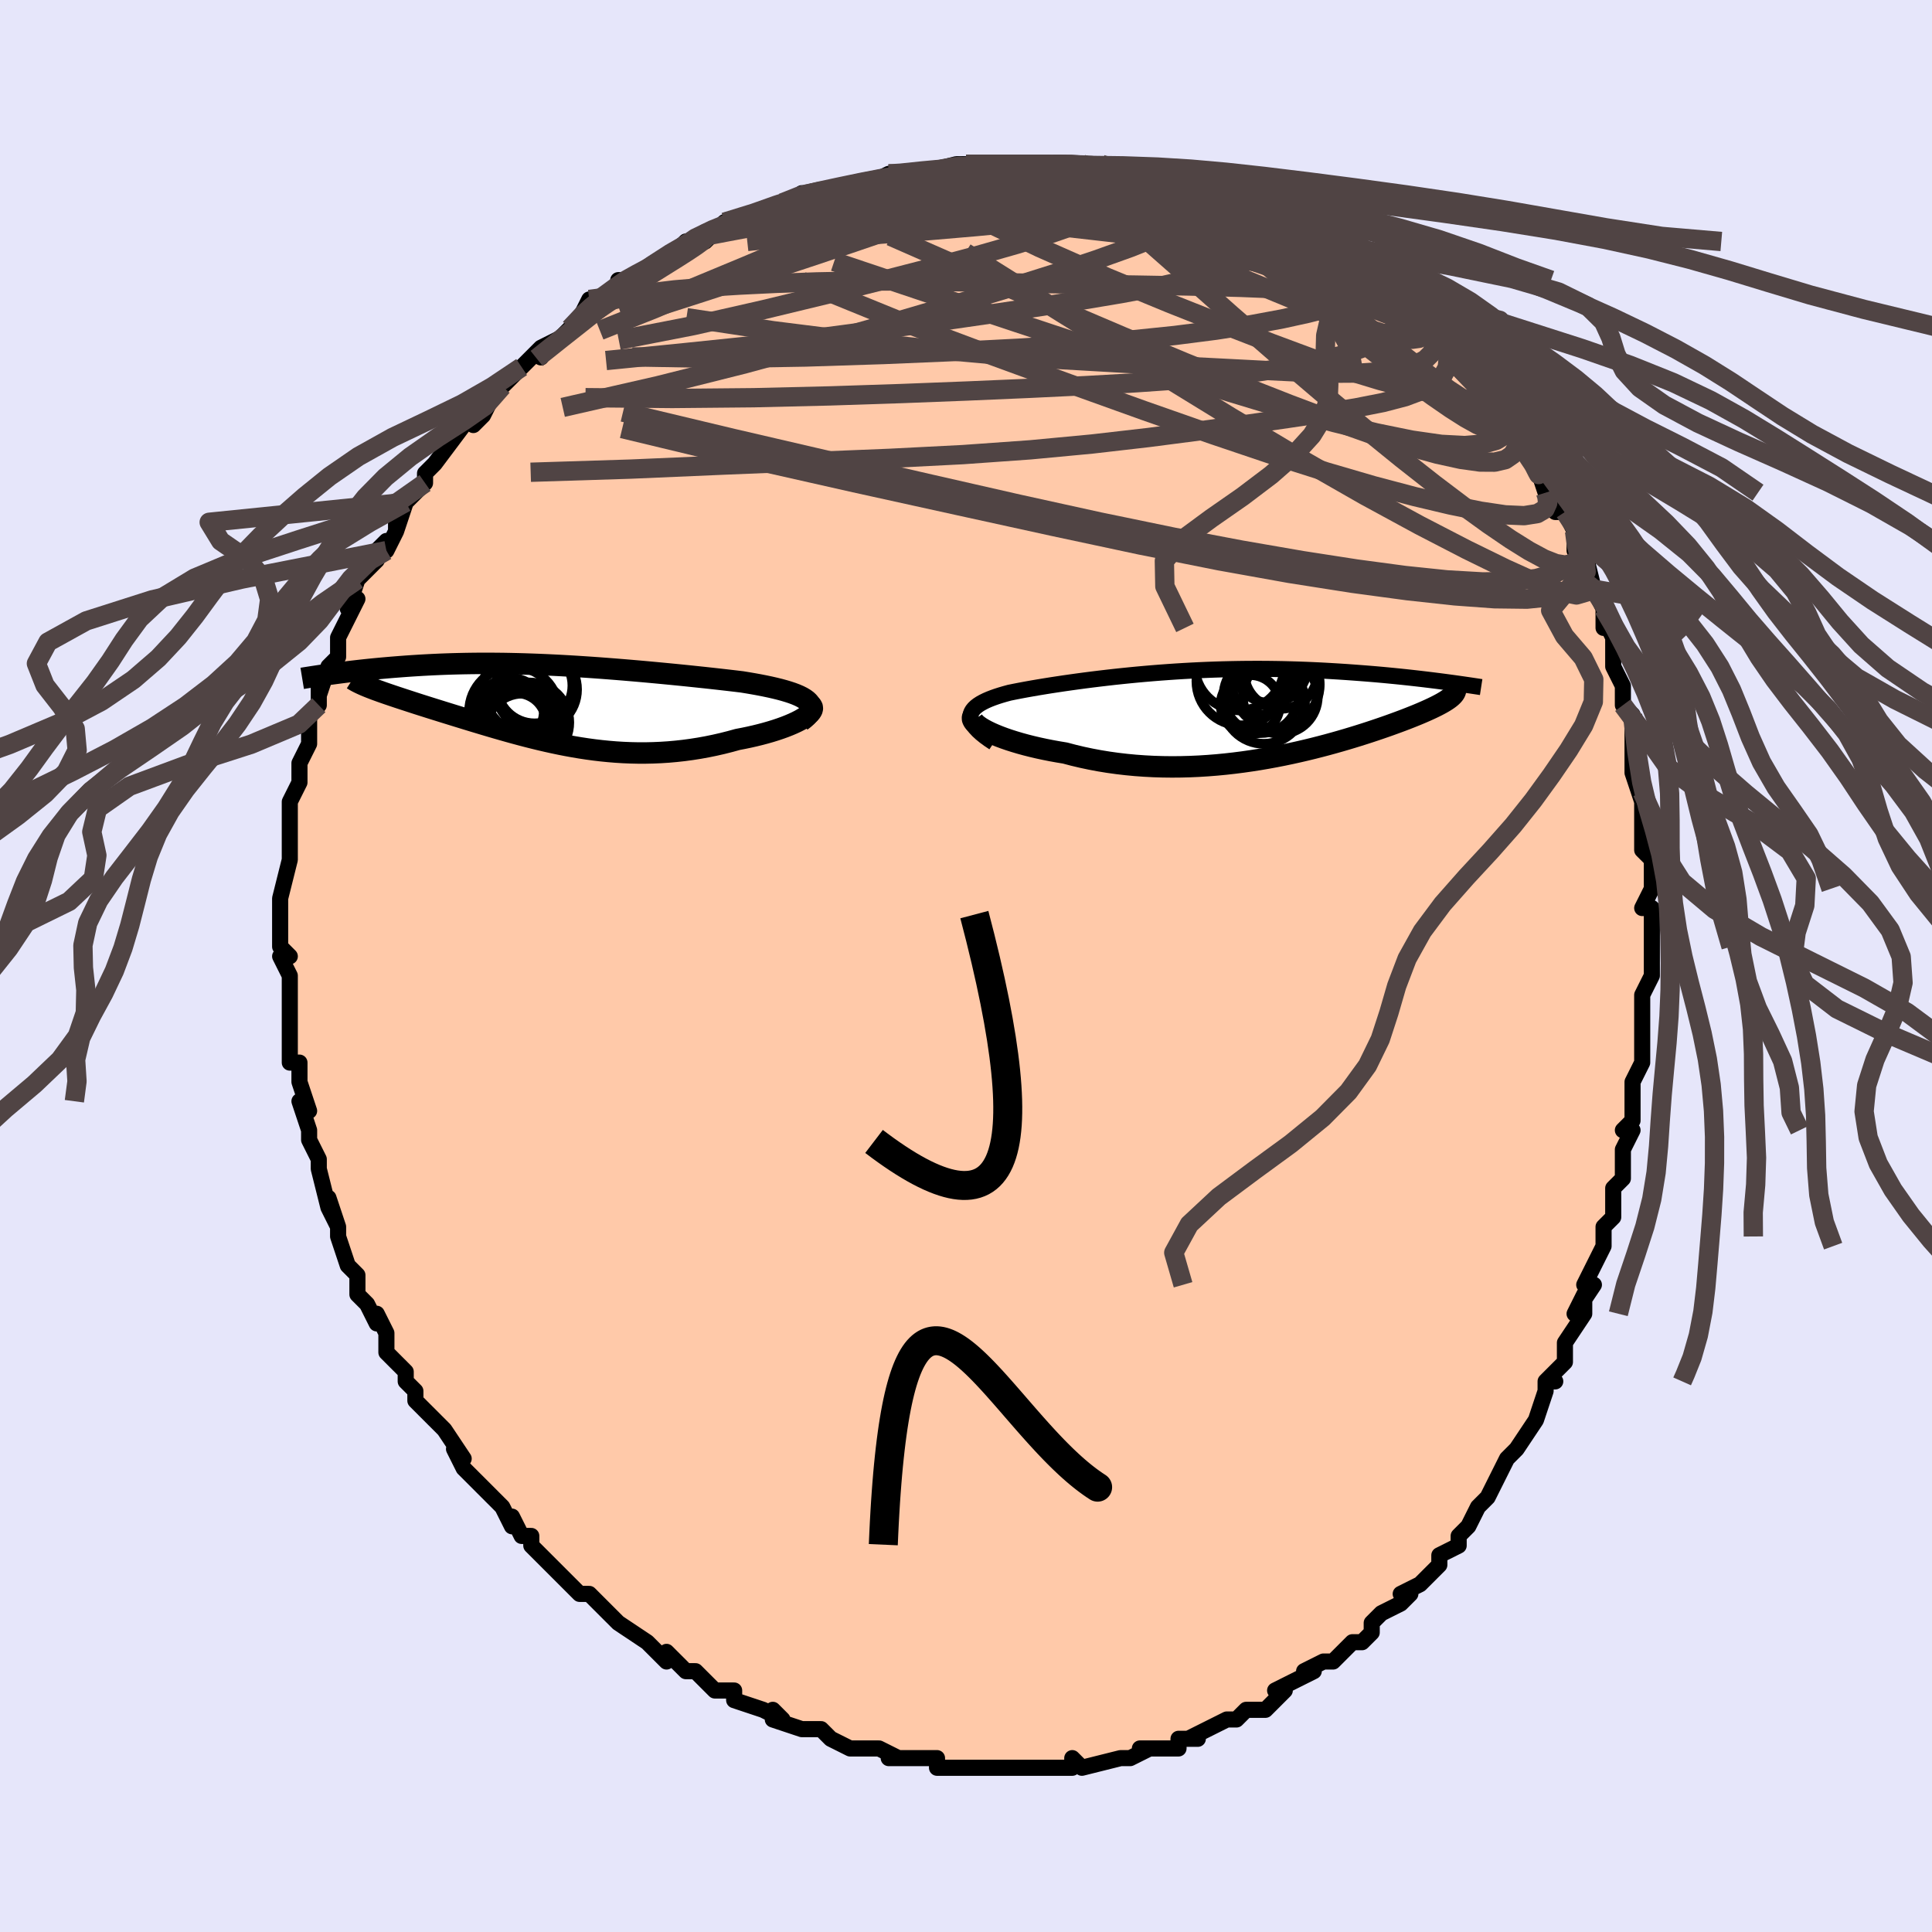 <svg viewBox="-100 -100 200 200" xmlns="http://www.w3.org/2000/svg" width="400" height="400" id="face-svg"><defs><clipPath id="leftEyeClipPath"><polyline points="26.6,-0.342,26.374,-0.508,26.107,-0.668,25.801,-0.821,25.459,-0.968,25.083,-1.109,24.675,-1.244,24.237,-1.375,23.771,-1.501,23.279,-1.622,22.764,-1.739,22.226,-1.852,21.668,-1.961,21.091,-2.066,20.497,-2.168,19.887,-2.267,19.123,-2.359,18.345,-2.45,17.555,-2.54,16.755,-2.629,15.947,-2.717,15.131,-2.803,14.309,-2.889,13.483,-2.973,12.654,-3.055,11.822,-3.135,10.99,-3.214,10.157,-3.291,9.325,-3.366,8.495,-3.438,7.667,-3.508,6.842,-3.575,6.021,-3.639,5.205,-3.701,4.394,-3.759,3.588,-3.813,2.789,-3.865,1.996,-3.913,1.21,-3.957,0.431,-3.997,-0.339,-4.034,-1.101,-4.067,-1.855,-4.095,-2.6,-4.12,-3.336,-4.141,-4.062,-4.157,-4.779,-4.17,-5.486,-4.178,-6.182,-4.183,-6.869,-4.183,-7.545,-4.18,-8.21,-4.173,-8.865,-4.162,-9.508,-4.148,-10.141,-4.131,-10.762,-4.11,-11.372,-4.087,-11.971,-4.06,-12.558,-4.031,-13.133,-4,-13.697,-3.966,-14.25,-3.931,-14.79,-3.894,-15.319,-3.855,-15.836,-3.815,-16.341,-3.775,-16.836,-3.733,-17.321,-3.69,-17.798,-3.646,-18.265,-3.601,-18.723,-3.555,-19.171,-3.508,-19.61,-3.46,-20.04,-3.411,-20.46,-3.362,-20.871,-3.313,-21.272,-3.263,-21.664,-3.213,-22.046,-3.163,-22.419,-3.113,-18.56,-1.65,-18.302,-1.55,-18.032,-1.448,-17.748,-1.345,-17.451,-1.238,-17.142,-1.129,-16.82,-1.018,-16.485,-0.904,-16.138,-0.787,-15.78,-0.667,-15.409,-0.545,-15.026,-0.419,-14.633,-0.291,-14.228,-0.159,-13.812,-0.024,-13.384,0.113,-12.942,0.253,-12.487,0.397,-12.018,0.544,-11.537,0.694,-11.044,0.848,-10.538,1.005,-10.021,1.165,-9.492,1.328,-8.952,1.494,-8.401,1.663,-7.839,1.834,-7.267,2.006,-6.684,2.181,-6.092,2.356,-5.49,2.532,-4.878,2.707,-4.257,2.883,-3.627,3.057,-2.988,3.229,-2.34,3.398,-1.683,3.564,-1.017,3.726,-0.343,3.883,0.339,4.034,1.03,4.179,1.728,4.316,2.435,4.445,3.15,4.565,3.872,4.675,4.602,4.774,5.34,4.861,6.085,4.935,6.836,4.997,7.595,5.044,8.36,5.076,9.131,5.093,9.909,5.093,10.691,5.076,11.478,5.042,12.27,4.991,13.065,4.92,13.863,4.832,14.663,4.724,15.464,4.598,16.265,4.453,17.065,4.289,17.862,4.107,18.654,3.907,19.441,3.691,20.046,3.575,20.639,3.451,21.219,3.319,21.784,3.18,22.332,3.034,22.862,2.882,23.372,2.724,23.86,2.56,24.324,2.392,24.763,2.219,25.173,2.044,25.552,1.867,25.899,1.688,26.21,1.508,26.483,1.33"></polyline></clipPath><clipPath id="rightEyeClipPath"><polyline points="-27.233,0.321,-27.2,0.11,-27.126,-0.092,-27.012,-0.286,-26.861,-0.471,-26.675,-0.649,-26.454,-0.821,-26.201,-0.985,-25.917,-1.143,-25.605,-1.296,-25.265,-1.443,-24.898,-1.585,-24.508,-1.722,-24.093,-1.854,-23.657,-1.982,-23.2,-2.106,-22.645,-2.218,-22.069,-2.33,-21.472,-2.441,-20.856,-2.551,-20.222,-2.66,-19.571,-2.767,-18.904,-2.874,-18.222,-2.978,-17.526,-3.082,-16.816,-3.183,-16.094,-3.283,-15.361,-3.381,-14.617,-3.476,-13.864,-3.568,-13.101,-3.658,-12.331,-3.745,-11.553,-3.828,-10.768,-3.908,-9.978,-3.984,-9.183,-4.056,-8.383,-4.124,-7.58,-4.188,-6.774,-4.247,-5.967,-4.302,-5.157,-4.352,-4.348,-4.397,-3.538,-4.437,-2.729,-4.472,-1.922,-4.502,-1.116,-4.527,-0.314,-4.546,0.485,-4.561,1.279,-4.571,2.069,-4.575,2.853,-4.575,3.632,-4.57,4.403,-4.56,5.167,-4.546,5.924,-4.527,6.671,-4.505,7.41,-4.478,8.139,-4.448,8.859,-4.414,9.567,-4.377,10.265,-4.337,10.951,-4.295,11.625,-4.251,12.287,-4.204,12.937,-4.156,13.573,-4.107,14.199,-4.057,14.814,-4.005,15.42,-3.951,16.016,-3.895,16.602,-3.838,17.178,-3.78,17.743,-3.721,18.297,-3.661,18.84,-3.6,19.372,-3.539,19.893,-3.477,20.403,-3.415,20.901,-3.353,21.388,-3.291,22.465,-1.623,22.34,-1.524,22.2,-1.423,22.046,-1.319,21.878,-1.212,21.695,-1.103,21.497,-0.99,21.284,-0.875,21.056,-0.756,20.812,-0.635,20.553,-0.51,20.278,-0.382,19.987,-0.25,19.681,-0.115,19.358,0.024,19.019,0.166,18.663,0.311,18.289,0.46,17.898,0.613,17.487,0.77,17.058,0.93,16.609,1.094,16.142,1.263,15.654,1.435,15.146,1.61,14.619,1.788,14.071,1.97,13.503,2.154,12.914,2.34,12.306,2.527,11.677,2.716,11.029,2.905,10.361,3.094,9.673,3.283,8.966,3.469,8.24,3.654,7.496,3.835,6.734,4.012,5.954,4.185,5.157,4.352,4.344,4.512,3.516,4.664,2.673,4.809,1.815,4.943,0.944,5.067,0.061,5.18,-0.833,5.281,-1.738,5.368,-2.652,5.441,-3.575,5.499,-4.504,5.541,-5.439,5.566,-6.378,5.574,-7.32,5.563,-8.264,5.534,-9.209,5.485,-10.151,5.417,-11.091,5.328,-12.026,5.219,-12.954,5.09,-13.874,4.94,-14.784,4.769,-15.682,4.579,-16.567,4.369,-17.435,4.14,-18.154,4.021,-18.858,3.894,-19.545,3.757,-20.215,3.613,-20.864,3.461,-21.493,3.302,-22.098,3.136,-22.678,2.964,-23.232,2.788,-23.757,2.607,-24.251,2.422,-24.713,2.235,-25.139,2.047,-25.529,1.858,-25.879,1.669"></polyline></clipPath><filter id="fuzzy"><feTurbulence id="turbulence" baseFrequency="0.05" numOctaves="3" type="noise" result="noise"></feTurbulence><feDisplacementMap in="SourceGraphic" in2="noise" scale="2"></feDisplacementMap></filter><linearGradient id="rainbowGradient" x1="0%" y1="0%" x2="100%" y2="0%"><stop offset="0%" style="stop-color: rgb(80, 68, 68);  stop-opacity: 1"></stop><stop offset="50%" style="stop-color: rgb(64, 224, 208);  stop-opacity: 1"></stop><stop offset="100%" style="stop-color: rgb(128, 128, 128);  stop-opacity: 1"></stop></linearGradient></defs><title>That&#39;s an ugly face</title><desc>CREATED BY XUAN TANG, MORE INFO AT TXSTC55.GITHUB.IO</desc><rect x="-100" y="-100" width="100%" height="100%" opacity="1" fill="rgb(230, 230, 250)"></rect><polyline id="faceContour" points="71,1,70,3,70,5,70,3,70,4,70,6,70,7,70,10,69,12,69,12,69,14,69,16,68,17,69,17,68,19,68,21,68,22,67,23,67,26,66,27,66,28,66,29,65,31,64,33,65,33,63,36,64,34,64,36,62,39,62,40,62,41,61,42,60,43,61,43,60,43,60,44,59,47,57,50,57,50,56,51,55,53,55,53,54,55,54,55,53,56,52,58,51,59,51,59,51,60,49,61,49,62,47,64,47,64,45,65,46,65,45,66,43,67,42,68,42,69,41,70,40,70,39,71,38,72,37,72,35,73,36,73,36,73,32,75,33,75,33,75,31,77,30,77,29,77,28,78,27,78,25,79,23,80,24,80,22,80,22,80,22,81,21,81,18,81,19,81,17,82,16,82,16,82,12,83,12,83,11,82,11,83,10,83,10,83,7,83,7,83,5,83,3,83,2,83,4,83,2,83,-1,83,-1,83,-3,83,-3,82,-4,82,-4,82,-8,82,-7,82,-7,82,-9,81,-12,81,-11,81,-12,81,-14,80,-15,79,-16,79,-17,79,-20,78,-19,78,-20,77,-19,78,-21,77,-24,76,-24,75,-25,75,-26,75,-26,75,-28,73,-28,73,-29,73,-31,71,-31,72,-33,70,-33,70,-36,68,-36,68,-36,68,-38,66,-37,67,-38,66,-39,65,-40,65,-41,64,-43,62,-44,61,-45,60,-45,59,-46,59,-47,57,-47,58,-48,56,-49,55,-49,55,-51,53,-52,52,-53,50,-53,50,-52,51,-54,48,-55,47,-56,46,-57,45,-57,44,-58,43,-58,42,-58,42,-59,41,-60,40,-60,38,-61,36,-61,37,-62,35,-63,34,-63,32,-63,32,-64,31,-65,28,-65,27,-66,25,-65,27,-66,24,-66,25,-67,21,-67,21,-67,21,-67,20,-68,18,-68,17,-69,14,-68,15,-69,12,-69,10,-70,10,-70,8,-70,6,-70,6,-70,6,-70,4,-70,3,-70,1,-71,-1,-70,-1,-71,-2,-71,-3,-71,-5,-71,-6,-71,-6,-71,-7,-70,-11,-70,-11,-70,-12,-70,-13,-70,-14,-70,-16,-70,-17,-69,-19,-69,-21,-69,-20,-69,-21,-68,-23,-68,-23,-68,-25,-68,-26,-67,-27,-67,-29,-67,-28,-66,-31,-65,-32,-65,-33,-65,-34,-64,-36,-63,-38,-64,-37,-63,-40,-63,-40,-61,-42,-61,-43,-60,-44,-60,-43,-59,-45,-59,-46,-59,-45,-58,-48,-57,-49,-56,-50,-56,-51,-55,-52,-55,-52,-52,-56,-53,-55,-51,-57,-51,-56,-50,-57,-49,-59,-48,-60,-48,-60,-46,-62,-47,-61,-44,-64,-44,-63,-44,-64,-42,-65,-41,-66,-40,-67,-40,-67,-39,-69,-37,-69,-38,-69,-35,-71,-36,-71,-35,-71,-32,-73,-32,-72,-30,-74,-29,-75,-28,-75,-27,-76,-27,-75,-26,-76,-25,-77,-23,-77,-21,-78,-21,-78,-19,-79,-18,-79,-17,-80,-17,-80,-16,-80,-15,-80,-11,-81,-11,-81,-10,-81,-10,-81,-8,-82,-7,-82,-7,-82,-4,-82,-5,-82,-1,-83,0,-83,2,-83,0,-83,1,-83,3,-83,4,-83,7,-83,7,-83,9,-83,9,-83,12,-83,12,-83,12,-83,14,-82,14,-83,16,-82,18,-82,19,-82,18,-82,21,-81,23,-81,22,-81,24,-80,24,-81,27,-79,26,-80,28,-79,29,-78,32,-77,30,-78,33,-77,34,-77,35,-75,35,-76,37,-75,39,-74,38,-74,40,-72,39,-73,42,-71,43,-70,43,-70,44,-70,46,-68,45,-69,47,-67,47,-67,48,-66,50,-64,49,-65,51,-62,52,-61,51,-62,54,-59,54,-59,55,-58,55,-57,57,-56,56,-57,57,-55,58,-54,58,-53,59,-52,60,-49,60,-49,61,-47,62,-47,63,-45,63,-43,64,-42,64,-43,65,-39,64,-41,66,-37,66,-35,66,-36,67,-34,67,-32,67,-32,67,-31,68,-29,68,-27,68,-27,68,-27,69,-26,69,-23,69,-22,69,-20,70,-17,70,-18,70,-16,70,-13,70,-15,70,-12,71,-11,71,-8,71,-8,70,-6,71,-6,71,-2,71,-2,71,1,70,3" fill="#ffc9a9" stroke="black" stroke-width="1.667" stroke-linejoin="round" filter="url(#fuzzy)"></polyline><g transform="translate(27.696 -26.184)"><polyline id="rightCountour" points="-27.233,0.321,-27.2,0.11,-27.126,-0.092,-27.012,-0.286,-26.861,-0.471,-26.675,-0.649,-26.454,-0.821,-26.201,-0.985,-25.917,-1.143,-25.605,-1.296,-25.265,-1.443,-24.898,-1.585,-24.508,-1.722,-24.093,-1.854,-23.657,-1.982,-23.2,-2.106,-22.645,-2.218,-22.069,-2.33,-21.472,-2.441,-20.856,-2.551,-20.222,-2.66,-19.571,-2.767,-18.904,-2.874,-18.222,-2.978,-17.526,-3.082,-16.816,-3.183,-16.094,-3.283,-15.361,-3.381,-14.617,-3.476,-13.864,-3.568,-13.101,-3.658,-12.331,-3.745,-11.553,-3.828,-10.768,-3.908,-9.978,-3.984,-9.183,-4.056,-8.383,-4.124,-7.58,-4.188,-6.774,-4.247,-5.967,-4.302,-5.157,-4.352,-4.348,-4.397,-3.538,-4.437,-2.729,-4.472,-1.922,-4.502,-1.116,-4.527,-0.314,-4.546,0.485,-4.561,1.279,-4.571,2.069,-4.575,2.853,-4.575,3.632,-4.57,4.403,-4.56,5.167,-4.546,5.924,-4.527,6.671,-4.505,7.41,-4.478,8.139,-4.448,8.859,-4.414,9.567,-4.377,10.265,-4.337,10.951,-4.295,11.625,-4.251,12.287,-4.204,12.937,-4.156,13.573,-4.107,14.199,-4.057,14.814,-4.005,15.42,-3.951,16.016,-3.895,16.602,-3.838,17.178,-3.78,17.743,-3.721,18.297,-3.661,18.84,-3.6,19.372,-3.539,19.893,-3.477,20.403,-3.415,20.901,-3.353,21.388,-3.291,22.465,-1.623,22.34,-1.524,22.2,-1.423,22.046,-1.319,21.878,-1.212,21.695,-1.103,21.497,-0.99,21.284,-0.875,21.056,-0.756,20.812,-0.635,20.553,-0.51,20.278,-0.382,19.987,-0.25,19.681,-0.115,19.358,0.024,19.019,0.166,18.663,0.311,18.289,0.46,17.898,0.613,17.487,0.77,17.058,0.93,16.609,1.094,16.142,1.263,15.654,1.435,15.146,1.61,14.619,1.788,14.071,1.97,13.503,2.154,12.914,2.34,12.306,2.527,11.677,2.716,11.029,2.905,10.361,3.094,9.673,3.283,8.966,3.469,8.24,3.654,7.496,3.835,6.734,4.012,5.954,4.185,5.157,4.352,4.344,4.512,3.516,4.664,2.673,4.809,1.815,4.943,0.944,5.067,0.061,5.18,-0.833,5.281,-1.738,5.368,-2.652,5.441,-3.575,5.499,-4.504,5.541,-5.439,5.566,-6.378,5.574,-7.32,5.563,-8.264,5.534,-9.209,5.485,-10.151,5.417,-11.091,5.328,-12.026,5.219,-12.954,5.09,-13.874,4.94,-14.784,4.769,-15.682,4.579,-16.567,4.369,-17.435,4.14,-18.154,4.021,-18.858,3.894,-19.545,3.757,-20.215,3.613,-20.864,3.461,-21.493,3.302,-22.098,3.136,-22.678,2.964,-23.232,2.788,-23.757,2.607,-24.251,2.422,-24.713,2.235,-25.139,2.047,-25.529,1.858,-25.879,1.669" fill="white" stroke="white" stroke-width="0" stroke-linejoin="round" filter="url(#fuzzy)"></polyline></g><g transform="translate(-43.079 -27.144)"><polyline id="leftCountour" points="26.6,-0.342,26.374,-0.508,26.107,-0.668,25.801,-0.821,25.459,-0.968,25.083,-1.109,24.675,-1.244,24.237,-1.375,23.771,-1.501,23.279,-1.622,22.764,-1.739,22.226,-1.852,21.668,-1.961,21.091,-2.066,20.497,-2.168,19.887,-2.267,19.123,-2.359,18.345,-2.45,17.555,-2.54,16.755,-2.629,15.947,-2.717,15.131,-2.803,14.309,-2.889,13.483,-2.973,12.654,-3.055,11.822,-3.135,10.99,-3.214,10.157,-3.291,9.325,-3.366,8.495,-3.438,7.667,-3.508,6.842,-3.575,6.021,-3.639,5.205,-3.701,4.394,-3.759,3.588,-3.813,2.789,-3.865,1.996,-3.913,1.21,-3.957,0.431,-3.997,-0.339,-4.034,-1.101,-4.067,-1.855,-4.095,-2.6,-4.12,-3.336,-4.141,-4.062,-4.157,-4.779,-4.17,-5.486,-4.178,-6.182,-4.183,-6.869,-4.183,-7.545,-4.18,-8.21,-4.173,-8.865,-4.162,-9.508,-4.148,-10.141,-4.131,-10.762,-4.11,-11.372,-4.087,-11.971,-4.06,-12.558,-4.031,-13.133,-4,-13.697,-3.966,-14.25,-3.931,-14.79,-3.894,-15.319,-3.855,-15.836,-3.815,-16.341,-3.775,-16.836,-3.733,-17.321,-3.69,-17.798,-3.646,-18.265,-3.601,-18.723,-3.555,-19.171,-3.508,-19.61,-3.46,-20.04,-3.411,-20.46,-3.362,-20.871,-3.313,-21.272,-3.263,-21.664,-3.213,-22.046,-3.163,-22.419,-3.113,-18.56,-1.65,-18.302,-1.55,-18.032,-1.448,-17.748,-1.345,-17.451,-1.238,-17.142,-1.129,-16.82,-1.018,-16.485,-0.904,-16.138,-0.787,-15.78,-0.667,-15.409,-0.545,-15.026,-0.419,-14.633,-0.291,-14.228,-0.159,-13.812,-0.024,-13.384,0.113,-12.942,0.253,-12.487,0.397,-12.018,0.544,-11.537,0.694,-11.044,0.848,-10.538,1.005,-10.021,1.165,-9.492,1.328,-8.952,1.494,-8.401,1.663,-7.839,1.834,-7.267,2.006,-6.684,2.181,-6.092,2.356,-5.49,2.532,-4.878,2.707,-4.257,2.883,-3.627,3.057,-2.988,3.229,-2.34,3.398,-1.683,3.564,-1.017,3.726,-0.343,3.883,0.339,4.034,1.03,4.179,1.728,4.316,2.435,4.445,3.15,4.565,3.872,4.675,4.602,4.774,5.34,4.861,6.085,4.935,6.836,4.997,7.595,5.044,8.36,5.076,9.131,5.093,9.909,5.093,10.691,5.076,11.478,5.042,12.27,4.991,13.065,4.92,13.863,4.832,14.663,4.724,15.464,4.598,16.265,4.453,17.065,4.289,17.862,4.107,18.654,3.907,19.441,3.691,20.046,3.575,20.639,3.451,21.219,3.319,21.784,3.18,22.332,3.034,22.862,2.882,23.372,2.724,23.86,2.56,24.324,2.392,24.763,2.219,25.173,2.044,25.552,1.867,25.899,1.688,26.21,1.508,26.483,1.33" fill="white" stroke="white" stroke-width="0" stroke-linejoin="round" filter="url(#fuzzy)"></polyline></g><g transform="translate(27.696 -26.184)"><polyline id="rightUpper" points="-24.811,3.06,-25.314,2.724,-25.752,2.404,-26.128,2.099,-26.445,1.808,-26.705,1.53,-26.91,1.266,-27.064,1.013,-27.167,0.772,-27.223,0.541,-27.233,0.321,-27.2,0.11,-27.126,-0.092,-27.012,-0.286,-26.861,-0.471,-26.675,-0.649,-26.454,-0.821,-26.201,-0.985,-25.917,-1.143,-25.605,-1.296,-25.265,-1.443,-24.898,-1.585,-24.508,-1.722,-24.093,-1.854,-23.657,-1.982,-23.2,-2.106,-22.645,-2.218,-22.069,-2.33,-21.472,-2.441,-20.856,-2.551,-20.222,-2.66,-19.571,-2.767,-18.904,-2.874,-18.222,-2.978,-17.526,-3.082,-16.816,-3.183,-16.094,-3.283,-15.361,-3.381,-14.617,-3.476,-13.864,-3.568,-13.101,-3.658,-12.331,-3.745,-11.553,-3.828,-10.768,-3.908,-9.978,-3.984,-9.183,-4.056,-8.383,-4.124,-7.58,-4.188,-6.774,-4.247,-5.967,-4.302,-5.157,-4.352,-4.348,-4.397,-3.538,-4.437,-2.729,-4.472,-1.922,-4.502,-1.116,-4.527,-0.314,-4.546,0.485,-4.561,1.279,-4.571,2.069,-4.575,2.853,-4.575,3.632,-4.57,4.403,-4.56,5.167,-4.546,5.924,-4.527,6.671,-4.505,7.41,-4.478,8.139,-4.448,8.859,-4.414,9.567,-4.377,10.265,-4.337,10.951,-4.295,11.625,-4.251,12.287,-4.204,12.937,-4.156,13.573,-4.107,14.199,-4.057,14.814,-4.005,15.42,-3.951,16.016,-3.895,16.602,-3.838,17.178,-3.78,17.743,-3.721,18.297,-3.661,18.84,-3.6,19.372,-3.539,19.893,-3.477,20.403,-3.415,20.901,-3.353,21.388,-3.291,21.863,-3.229,22.327,-3.167,22.779,-3.106,23.22,-3.044,23.649,-2.984,24.068,-2.923,24.475,-2.864,24.871,-2.805,25.257,-2.747,25.632,-2.689" fill="none" stroke="black" stroke-width="1.667" stroke-linejoin="round" filter="url(#fuzzy)"></polyline><polyline id="rightLower" points="-26.668,0.122,-26.852,0.225,-26.97,0.344,-27.024,0.477,-27.019,0.623,-26.956,0.78,-26.839,0.946,-26.67,1.119,-26.452,1.299,-26.188,1.482,-25.879,1.669,-25.529,1.858,-25.139,2.047,-24.713,2.235,-24.251,2.422,-23.757,2.607,-23.232,2.788,-22.678,2.964,-22.098,3.136,-21.493,3.302,-20.864,3.461,-20.215,3.613,-19.545,3.757,-18.858,3.894,-18.154,4.021,-17.435,4.14,-16.567,4.369,-15.682,4.579,-14.784,4.769,-13.874,4.94,-12.954,5.09,-12.026,5.219,-11.091,5.328,-10.151,5.417,-9.209,5.485,-8.264,5.534,-7.32,5.563,-6.378,5.574,-5.439,5.566,-4.504,5.541,-3.575,5.499,-2.652,5.441,-1.738,5.368,-0.833,5.281,0.061,5.18,0.944,5.067,1.815,4.943,2.673,4.809,3.516,4.664,4.344,4.512,5.157,4.352,5.954,4.185,6.734,4.012,7.496,3.835,8.24,3.654,8.966,3.469,9.673,3.283,10.361,3.094,11.029,2.905,11.677,2.716,12.306,2.527,12.914,2.34,13.503,2.154,14.071,1.97,14.619,1.788,15.146,1.61,15.654,1.435,16.142,1.263,16.609,1.094,17.058,0.93,17.487,0.77,17.898,0.613,18.289,0.46,18.663,0.311,19.019,0.166,19.358,0.024,19.681,-0.115,19.987,-0.25,20.278,-0.382,20.553,-0.51,20.812,-0.635,21.056,-0.756,21.284,-0.875,21.497,-0.99,21.695,-1.103,21.878,-1.212,22.046,-1.319,22.2,-1.423,22.34,-1.524,22.465,-1.623,22.576,-1.72,22.674,-1.815,22.758,-1.907,22.829,-1.997,22.887,-2.086,22.932,-2.173,22.965,-2.258,22.986,-2.341,22.995,-2.423,22.992,-2.504" fill="none" stroke="black" stroke-width="2.222" stroke-linejoin="round" filter="url(#fuzzy)"></polyline><!--[--><circle r="4.566" cx="0.722" cy="-3.298" stroke="black" fill="none" stroke-width="1" filter="url(#fuzzy)" clip-path="url(#rightEyeClipPath)"></circle><circle r="4.258" cx="3.138" cy="-1.076" stroke="black" fill="none" stroke-width="1" filter="url(#fuzzy)" clip-path="url(#rightEyeClipPath)"></circle><circle r="4.648" cx="0.634" cy="-4.927" stroke="black" fill="none" stroke-width="1" filter="url(#fuzzy)" clip-path="url(#rightEyeClipPath)"></circle><circle r="3.89" cx="2.859" cy="-1.82" stroke="black" fill="none" stroke-width="1" filter="url(#fuzzy)" clip-path="url(#rightEyeClipPath)"></circle><circle r="4.52" cx="4.404" cy="-2.962" stroke="black" fill="none" stroke-width="1" filter="url(#fuzzy)" clip-path="url(#rightEyeClipPath)"></circle><circle r="3.847" cx="3.825" cy="-4.884" stroke="black" fill="none" stroke-width="1" filter="url(#fuzzy)" clip-path="url(#rightEyeClipPath)"></circle><circle r="3.799" cx="4.906" cy="-4.238" stroke="black" fill="none" stroke-width="1" filter="url(#fuzzy)" clip-path="url(#rightEyeClipPath)"></circle><circle r="3.232" cx="2.6" cy="-3.053" stroke="black" fill="none" stroke-width="1" filter="url(#fuzzy)" clip-path="url(#rightEyeClipPath)"></circle><circle r="3.882" cx="4.839" cy="-1.733" stroke="black" fill="none" stroke-width="1" filter="url(#fuzzy)" clip-path="url(#rightEyeClipPath)"></circle><circle r="3.065" cx="1.731" cy="-0.868" stroke="black" fill="none" stroke-width="1" filter="url(#fuzzy)" clip-path="url(#rightEyeClipPath)"></circle><!--]--></g><g transform="translate(-43.079 -27.144)"><polyline id="leftUpper" points="25.987,1.794,26.329,1.533,26.6,1.285,26.803,1.048,26.942,0.822,27.02,0.606,27.04,0.399,27.005,0.201,26.919,0.012,26.783,-0.169,26.6,-0.342,26.374,-0.508,26.107,-0.668,25.801,-0.821,25.459,-0.968,25.083,-1.109,24.675,-1.244,24.237,-1.375,23.771,-1.501,23.279,-1.622,22.764,-1.739,22.226,-1.852,21.668,-1.961,21.091,-2.066,20.497,-2.168,19.887,-2.267,19.123,-2.359,18.345,-2.45,17.555,-2.54,16.755,-2.629,15.947,-2.717,15.131,-2.803,14.309,-2.889,13.483,-2.973,12.654,-3.055,11.822,-3.135,10.99,-3.214,10.157,-3.291,9.325,-3.366,8.495,-3.438,7.667,-3.508,6.842,-3.575,6.021,-3.639,5.205,-3.701,4.394,-3.759,3.588,-3.813,2.789,-3.865,1.996,-3.913,1.21,-3.957,0.431,-3.997,-0.339,-4.034,-1.101,-4.067,-1.855,-4.095,-2.6,-4.12,-3.336,-4.141,-4.062,-4.157,-4.779,-4.17,-5.486,-4.178,-6.182,-4.183,-6.869,-4.183,-7.545,-4.18,-8.21,-4.173,-8.865,-4.162,-9.508,-4.148,-10.141,-4.131,-10.762,-4.11,-11.372,-4.087,-11.971,-4.06,-12.558,-4.031,-13.133,-4,-13.697,-3.966,-14.25,-3.931,-14.79,-3.894,-15.319,-3.855,-15.836,-3.815,-16.341,-3.775,-16.836,-3.733,-17.321,-3.69,-17.798,-3.646,-18.265,-3.601,-18.723,-3.555,-19.171,-3.508,-19.61,-3.46,-20.04,-3.411,-20.46,-3.362,-20.871,-3.313,-21.272,-3.263,-21.664,-3.213,-22.046,-3.163,-22.419,-3.113,-22.782,-3.064,-23.135,-3.014,-23.48,-2.965,-23.815,-2.916,-24.141,-2.867,-24.458,-2.819,-24.766,-2.772,-25.065,-2.725,-25.356,-2.679,-25.638,-2.633" fill="none" stroke="black" stroke-width="2.222" stroke-linejoin="round" filter="url(#fuzzy)"></polyline><polyline id="leftLower" points="26.45,-0.139,26.73,-0.04,26.938,0.074,27.08,0.201,27.157,0.339,27.175,0.488,27.136,0.645,27.045,0.809,26.903,0.979,26.715,1.153,26.483,1.33,26.21,1.508,25.899,1.688,25.552,1.867,25.173,2.044,24.763,2.219,24.324,2.392,23.86,2.56,23.372,2.724,22.862,2.882,22.332,3.034,21.784,3.18,21.219,3.319,20.639,3.451,20.046,3.575,19.441,3.691,18.654,3.907,17.862,4.107,17.065,4.289,16.265,4.453,15.464,4.598,14.663,4.724,13.863,4.832,13.065,4.92,12.27,4.991,11.478,5.042,10.691,5.076,9.909,5.093,9.131,5.093,8.36,5.076,7.595,5.044,6.836,4.997,6.085,4.935,5.34,4.861,4.602,4.774,3.872,4.675,3.15,4.565,2.435,4.445,1.728,4.316,1.03,4.179,0.339,4.034,-0.343,3.883,-1.017,3.726,-1.683,3.564,-2.34,3.398,-2.988,3.229,-3.627,3.057,-4.257,2.883,-4.878,2.707,-5.49,2.532,-6.092,2.356,-6.684,2.181,-7.267,2.006,-7.839,1.834,-8.401,1.663,-8.952,1.494,-9.492,1.328,-10.021,1.165,-10.538,1.005,-11.044,0.848,-11.537,0.694,-12.018,0.544,-12.487,0.397,-12.942,0.253,-13.384,0.113,-13.812,-0.024,-14.228,-0.159,-14.633,-0.291,-15.026,-0.419,-15.409,-0.545,-15.78,-0.667,-16.138,-0.787,-16.485,-0.904,-16.82,-1.018,-17.142,-1.129,-17.451,-1.238,-17.748,-1.345,-18.032,-1.448,-18.302,-1.55,-18.56,-1.65,-18.805,-1.747,-19.036,-1.842,-19.254,-1.935,-19.459,-2.027,-19.651,-2.117,-19.83,-2.205,-19.997,-2.291,-20.15,-2.376,-20.292,-2.46,-20.421,-2.542" fill="none" stroke="black" stroke-width="2.222" stroke-linejoin="round" filter="url(#fuzzy)"></polyline><!--[--><circle r="4.65" cx="-3.712" cy="0.821" stroke="black" fill="none" stroke-width="1" filter="url(#fuzzy)" clip-path="url(#leftEyeClipPath)"></circle><circle r="3.418" cx="-4.042" cy="0.751" stroke="black" fill="none" stroke-width="1" filter="url(#fuzzy)" clip-path="url(#leftEyeClipPath)"></circle><circle r="3.833" cx="-2.832" cy="2.776" stroke="black" fill="none" stroke-width="1" filter="url(#fuzzy)" clip-path="url(#leftEyeClipPath)"></circle><circle r="4.141" cx="-2.129" cy="1.934" stroke="black" fill="none" stroke-width="1" filter="url(#fuzzy)" clip-path="url(#leftEyeClipPath)"></circle><circle r="3.687" cx="-3.462" cy="1.712" stroke="black" fill="none" stroke-width="1" filter="url(#fuzzy)" clip-path="url(#leftEyeClipPath)"></circle><circle r="3.911" cx="-1.578" cy="-1.885" stroke="black" fill="none" stroke-width="1" filter="url(#fuzzy)" clip-path="url(#leftEyeClipPath)"></circle><circle r="4.799" cx="-2.075" cy="-1.612" stroke="black" fill="none" stroke-width="1" filter="url(#fuzzy)" clip-path="url(#leftEyeClipPath)"></circle><circle r="4.213" cx="-1.397" cy="-1.482" stroke="black" fill="none" stroke-width="1" filter="url(#fuzzy)" clip-path="url(#leftEyeClipPath)"></circle><circle r="3.078" cx="-3.463" cy="1.976" stroke="black" fill="none" stroke-width="1" filter="url(#fuzzy)" clip-path="url(#leftEyeClipPath)"></circle><circle r="4.804" cx="-3.617" cy="2.44" stroke="black" fill="none" stroke-width="1" filter="url(#fuzzy)" clip-path="url(#leftEyeClipPath)"></circle><!--]--></g><g id="hairs"><!--[--><polyline points="23,-81,22.787,-80.801,23.136,-80.524,23.447,-80.23,23.479,-79.9,23.138,-79.528,22.387,-79.132,21.19,-78.747,19.497,-78.401,17.254,-78.099,14.404,-77.813,10.889,-77.515,6.644,-77.197,1.606,-76.873,-4.28,-76.543,-11.05,-76.175,-18.677,-75.695" fill="none" stroke="rgb(80, 68, 68)" stroke-width="2" stroke-linejoin="round" filter="url(#fuzzy)"></polyline><polyline points="50,-64,49.767,-63.829,49.918,-62.867,49.814,-61.934,49.354,-61.096,48.504,-60.315,47.215,-59.586,45.443,-58.924,43.167,-58.33,40.381,-57.782,37.089,-57.245,33.296,-56.68,29.006,-56.065,24.212,-55.4,18.902,-54.71,13.056,-54.037,6.653,-53.434,-0.326,-52.938,-7.909,-52.552,-16.137,-52.218,-25.066,-51.855,-34.729,-51.438,-45.065,-51.113" fill="none" stroke="rgb(80, 68, 68)" stroke-width="2" stroke-linejoin="round" filter="url(#fuzzy)"></polyline><polyline points="18,-82,18.487,-81.917,18.907,-81.632,19.323,-81.243,19.449,-80.811,19.16,-80.339,18.451,-79.806,17.339,-79.192,15.827,-78.483,13.897,-77.673,11.52,-76.766,8.659,-75.775,5.265,-74.714,1.301,-73.582,-3.266,-72.359,-8.469,-71.016,-14.353,-69.539,-20.952,-67.944,-28.211,-66.296,-35.944,-64.789" fill="none" stroke="rgb(80, 68, 68)" stroke-width="2" stroke-linejoin="round" filter="url(#fuzzy)"></polyline><polyline points="0,-83,1.039,-82.91,1.884,-82.652,3.399,-82.243,5.596,-81.704,8.258,-81.052,11.176,-80.308,14.215,-79.492,17.306,-78.624,20.412,-77.721,23.502,-76.787,26.548,-75.829,29.542,-74.848,32.501,-73.854,35.44,-72.86,38.301,-71.893,40.889,-70.998" fill="none" stroke="rgb(80, 68, 68)" stroke-width="2" stroke-linejoin="round" filter="url(#fuzzy)"></polyline><polyline points="40,-72,40.141,-72.086,41.036,-71.488,41.795,-70.925,42.272,-70.528,42.481,-70.263,42.431,-70.087,42.115,-69.986,41.521,-69.96,40.637,-70.022,39.447,-70.192,37.93,-70.495,36.059,-70.958,33.795,-71.61,31.096,-72.476,27.919,-73.576,24.226,-74.921,19.962,-76.522,15.025,-78.396,9.293,-80.553" fill="none" stroke="rgb(80, 68, 68)" stroke-width="2" stroke-linejoin="round" filter="url(#fuzzy)"></polyline><polyline points="24,-80,24.497,-80.15,24.916,-79.698,24.882,-79.07,24.408,-78.299,23.446,-77.422,21.916,-76.477,19.767,-75.465,16.973,-74.356,13.511,-73.116,9.357,-71.73,4.484,-70.193,-1.138,-68.493,-7.55,-66.613,-14.802,-64.543,-22.92,-62.328,-31.887,-60.076,-41.746,-57.825" fill="none" stroke="rgb(80, 68, 68)" stroke-width="2" stroke-linejoin="round" filter="url(#fuzzy)"></polyline><polyline points="-10,-81,-9.315,-81.217,-7.977,-81.466,-6.381,-81.563,-4.555,-81.547,-2.494,-81.483,-0.245,-81.401,2.091,-81.296,4.411,-81.155,6.661,-80.971,8.855,-80.748,11.049,-80.501,13.281,-80.246,15.54,-79.996,17.764,-79.758,19.875,-79.537,21.806,-79.338,23.518,-79.16,24.992,-78.989,26.226,-78.8,27.2,-78.61,27.801,-78.577" fill="none" stroke="rgb(80, 68, 68)" stroke-width="2" stroke-linejoin="round" filter="url(#fuzzy)"></polyline><polyline points="64,-43,64.2,-40.809,63.63,-39.706,62.479,-38.828,60.647,-38.233,58.069,-37.974,54.721,-38.016,50.596,-38.317,45.689,-38.851,39.994,-39.618,33.497,-40.639,26.185,-41.951,18.041,-43.578,9.05,-45.498,-0.801,-47.656,-11.524,-50.017,-23.123,-52.636,-35.59,-55.634" fill="none" stroke="rgb(80, 68, 68)" stroke-width="2" stroke-linejoin="round" filter="url(#fuzzy)"></polyline><polyline points="9,-83,10.892,-82.989,11.815,-82.915,12.514,-82.784,13.208,-82.64,13.884,-82.503,14.447,-82.377,14.792,-82.258,14.859,-82.144,14.628,-82.033,14.082,-81.925,13.155,-81.825,11.749,-81.732,9.776,-81.642,7.218,-81.56,4.115,-81.516,0.516,-81.563,-3.517,-81.731" fill="none" stroke="rgb(80, 68, 68)" stroke-width="2" stroke-linejoin="round" filter="url(#fuzzy)"></polyline><polyline points="3,-83,4.463,-82.981,6.152,-82.933,7.757,-82.859,9.308,-82.762,10.819,-82.645,12.257,-82.51,13.595,-82.358,14.837,-82.195,15.998,-82.031,17.08,-81.877,18.049,-81.745,18.837,-81.647,19.366,-81.591,19.584,-81.582,19.48,-81.625,19.038,-81.717,18.135,-81.877,16.513,-82.198" fill="none" stroke="rgb(80, 68, 68)" stroke-width="2" stroke-linejoin="round" filter="url(#fuzzy)"></polyline><polyline points="-18,-79,-17.079,-79.597,-15.761,-79.806,-13.783,-79.901,-11.236,-79.99,-8.361,-80.078,-5.366,-80.148,-2.346,-80.195,0.7,-80.223,3.791,-80.236,6.917,-80.241,10.032,-80.254,13.093,-80.294,16.076,-80.366,18.928,-80.457,21.507,-80.5" fill="none" stroke="rgb(80, 68, 68)" stroke-width="2" stroke-linejoin="round" filter="url(#fuzzy)"></polyline><polyline points="19,-82,19.18,-81.752,20.169,-81.392,20.966,-81.083,21.419,-80.809,21.588,-80.536,21.511,-80.24,21.176,-79.912,20.558,-79.551,19.631,-79.17,18.364,-78.788,16.715,-78.418,14.633,-78.063,12.069,-77.709,8.978,-77.341,5.322,-76.953,1.079,-76.547,-3.741,-76.133,-9.092,-75.735,-14.905,-75.419,-21.143,-75.26" fill="none" stroke="rgb(80, 68, 68)" stroke-width="2" stroke-linejoin="round" filter="url(#fuzzy)"></polyline><polyline points="2,-83,1.116,-82.991,1.508,-82.961,2.39,-82.903,3.334,-82.812,4.115,-82.684,4.633,-82.513,4.85,-82.291,4.748,-82.005,4.31,-81.637,3.522,-81.17,2.384,-80.597,0.903,-79.92,-0.914,-79.144,-3.071,-78.274,-5.591,-77.308,-8.504,-76.239,-11.841,-75.056,-15.627,-73.751,-19.885,-72.315,-24.627,-70.742,-29.858,-69.028,-35.611,-67.152" fill="none" stroke="rgb(80, 68, 68)" stroke-width="2" stroke-linejoin="round" filter="url(#fuzzy)"></polyline><polyline points="65,-39,64.584,-39.363,64.185,-38.698,63.193,-38.408,61.498,-38.754,59.068,-39.679,55.856,-41.131,51.827,-43.104,46.969,-45.616,41.283,-48.706,34.756,-52.436,27.365,-56.851,19.09,-61.926,9.936,-67.585,-0.062,-73.849" fill="none" stroke="rgb(80, 68, 68)" stroke-width="2" stroke-linejoin="round" filter="url(#fuzzy)"></polyline><polyline points="-38,-69,-36.234,-70.29,-35.202,-71.005,-34.072,-71.637,-32.818,-72.301,-31.565,-72.991,-30.411,-73.659,-29.412,-74.25,-28.593,-74.719,-27.959,-75.051,-27.498,-75.254,-27.197,-75.344,-27.058,-75.331,-27.102,-75.211,-27.368,-74.966,-27.899,-74.575,-28.734,-74.014,-29.909,-73.262,-31.454,-72.298,-33.375,-71.094,-35.622,-69.629,-38.115,-67.935" fill="none" stroke="rgb(80, 68, 68)" stroke-width="2" stroke-linejoin="round" filter="url(#fuzzy)"></polyline><polyline points="56,-57,56.753,-55.492,57.053,-54.46,56.973,-53.623,56.566,-52.924,55.828,-52.417,54.727,-52.159,53.217,-52.168,51.246,-52.442,48.771,-52.984,45.764,-53.816,42.213,-54.956,38.118,-56.407,33.484,-58.153,28.312,-60.183,22.574,-62.513,16.191,-65.185,9.032,-68.238,0.994,-71.681,-7.809,-75.546" fill="none" stroke="rgb(80, 68, 68)" stroke-width="2" stroke-linejoin="round" filter="url(#fuzzy)"></polyline><polyline points="18,-82,20.32,-81.366,21.688,-81.046,22.592,-80.802,23.342,-80.565,24.021,-80.317,24.615,-80.055,25.089,-79.786,25.408,-79.53,25.523,-79.314,25.381,-79.162,24.93,-79.084,24.126,-79.079,22.932,-79.137,21.318,-79.262,19.272,-79.463,16.814,-79.753,14.007,-80.14,10.92,-80.637,7.54,-81.266,3.641,-82.06" fill="none" stroke="rgb(80, 68, 68)" stroke-width="2" stroke-linejoin="round" filter="url(#fuzzy)"></polyline><polyline points="29,-78,30.493,-77.575,31.051,-77.456,31.424,-77.265,31.54,-77.014,31.287,-76.788,30.632,-76.637,29.538,-76.57,27.923,-76.582,25.687,-76.673,22.768,-76.859,19.165,-77.166,14.906,-77.633,9.985,-78.306,4.327,-79.203,-2.216,-80.224" fill="none" stroke="rgb(80, 68, 68)" stroke-width="2" stroke-linejoin="round" filter="url(#fuzzy)"></polyline><polyline points="14,-82,14.524,-82.379,15.426,-82.278,16.071,-82.1,16.268,-81.903,16.036,-81.672,15.386,-81.409,14.246,-81.135,12.506,-80.863,10.087,-80.594,6.963,-80.325,3.159,-80.06,-1.283,-79.802,-6.363,-79.522,-12.192,-79.185" fill="none" stroke="rgb(80, 68, 68)" stroke-width="2" stroke-linejoin="round" filter="url(#fuzzy)"></polyline><polyline points="57,-56,56.495,-56.135,56.254,-55.577,55.772,-54.95,54.879,-54.413,53.514,-54.032,51.635,-53.876,49.195,-54.004,46.151,-54.442,42.465,-55.194,38.109,-56.261,33.066,-57.657,27.311,-59.397,20.806,-61.476,13.507,-63.872,5.381,-66.562,-3.618,-69.552,-13.65,-72.922" fill="none" stroke="rgb(80, 68, 68)" stroke-width="2" stroke-linejoin="round" filter="url(#fuzzy)"></polyline><polyline points="54,-59,54.231,-58.717,54.615,-58.196,54.94,-57.754,55.106,-57.478,55.083,-57.334,54.864,-57.282,54.437,-57.329,53.773,-57.518,52.835,-57.918,51.588,-58.608,49.994,-59.654,48.02,-61.098,45.626,-62.958,42.75,-65.262,39.315,-68.079,35.304,-71.485,30.937,-75.357" fill="none" stroke="rgb(80, 68, 68)" stroke-width="2" stroke-linejoin="round" filter="url(#fuzzy)"></polyline><polyline points="-16,-80,-14.247,-80.214,-12.195,-80.463,-10.353,-80.583,-8.588,-80.616,-6.736,-80.605,-4.713,-80.554,-2.502,-80.455,-0.113,-80.309,2.423,-80.129,5.055,-79.928,7.71,-79.711,10.313,-79.481,12.816,-79.237,15.219,-78.984,17.559,-78.73,19.868,-78.487,22.135,-78.261,24.296,-78.055,26.272,-77.871,28.007,-77.728,29.428,-77.672,30.304,-77.74" fill="none" stroke="rgb(80, 68, 68)" stroke-width="2" stroke-linejoin="round" filter="url(#fuzzy)"></polyline><polyline points="-39,-69,-37.742,-69.166,-36.752,-69.735,-35.655,-70.494,-34.421,-71.285,-33.059,-72.065,-31.642,-72.835,-30.279,-73.581,-29.084,-74.267,-28.136,-74.839,-27.473,-75.251,-27.088,-75.488,-26.953,-75.576,-27.051,-75.546,-27.418,-75.371,-28.179,-74.918,-29.568,-73.929" fill="none" stroke="rgb(80, 68, 68)" stroke-width="2" stroke-linejoin="round" filter="url(#fuzzy)"></polyline><polyline points="-10,-81,-9.332,-81.226,-8.051,-81.495,-6.549,-81.625,-4.852,-81.654,-2.953,-81.648,-0.898,-81.636,1.219,-81.612,3.306,-81.56,5.319,-81.467,7.272,-81.335,9.21,-81.175,11.164,-81.002,13.13,-80.827,15.062,-80.659,16.897,-80.502,18.575,-80.358,20.05,-80.232,21.29,-80.136,22.274,-80.089,23.003,-80.104,23.51,-80.172,23.817,-80.273,23.884,-80.364" fill="none" stroke="rgb(80, 68, 68)" stroke-width="2" stroke-linejoin="round" filter="url(#fuzzy)"></polyline><polyline points="51,-62,52.822,-60.117,53.475,-59.235,53.559,-58.759,53.238,-58.545,52.528,-58.544,51.419,-58.701,49.904,-58.975,47.979,-59.359,45.645,-59.883,42.893,-60.6,39.698,-61.569,36,-62.839,31.711,-64.434,26.743,-66.359,21.051,-68.617,14.658,-71.254,7.637,-74.358,0.084,-77.982" fill="none" stroke="rgb(80, 68, 68)" stroke-width="2" stroke-linejoin="round" filter="url(#fuzzy)"></polyline><polyline points="-30,-74,-29.018,-74.694,-28.048,-75.154,-27.124,-75.531,-26.177,-75.917,-25.15,-76.352,-24.066,-76.81,-23.022,-77.24,-22.143,-77.593,-21.545,-77.834,-21.3,-77.939,-21.435,-77.891,-21.936,-77.687,-22.768,-77.332,-23.904,-76.839,-25.379,-76.195,-27.326,-75.326" fill="none" stroke="rgb(80, 68, 68)" stroke-width="2" stroke-linejoin="round" filter="url(#fuzzy)"></polyline><polyline points="-4,-82,-3.603,-82.237,-2.247,-82.554,-1.152,-82.736,-0.605,-82.78,-0.515,-82.722,-0.715,-82.589,-1.123,-82.396,-1.775,-82.145,-2.786,-81.826,-4.302,-81.415,-6.451,-80.883,-9.321,-80.208,-12.947,-79.379,-17.386,-78.368" fill="none" stroke="rgb(80, 68, 68)" stroke-width="2" stroke-linejoin="round" filter="url(#fuzzy)"></polyline><polyline points="47,-67,47.944,-65.936,48.443,-65.003,48.5,-64.176,48.194,-63.426,47.539,-62.778,46.516,-62.246,45.094,-61.83,43.237,-61.539,40.914,-61.383,38.103,-61.365,34.787,-61.468,30.949,-61.654,26.572,-61.882,21.636,-62.132,16.125,-62.412,10.032,-62.762,3.362,-63.237,-3.865,-63.881,-11.635,-64.719,-19.965,-65.765,-28.935,-67.115" fill="none" stroke="rgb(80, 68, 68)" stroke-width="2" stroke-linejoin="round" filter="url(#fuzzy)"></polyline><polyline points="1,-83,2.84,-82.911,4.83,-82.656,6.94,-82.252,9.121,-81.721,11.382,-81.076,13.731,-80.321,16.158,-79.453,18.655,-78.472,21.226,-77.385,23.884,-76.213,26.624,-74.985,29.409,-73.734,32.179,-72.49,34.876,-71.271,37.47,-70.095,39.956,-68.985,42.324,-67.984,44.543,-67.113,46.579,-66.334" fill="none" stroke="rgb(80, 68, 68)" stroke-width="2" stroke-linejoin="round" filter="url(#fuzzy)"></polyline><polyline points="-27,-76,-26.439,-75.665,-24.961,-75.949,-22.788,-76.357,-20.132,-76.728,-17.168,-77.036,-13.999,-77.292,-10.677,-77.502,-7.221,-77.668,-3.631,-77.783,0.104,-77.85,3.986,-77.879,7.99,-77.887,12.046,-77.889,16.043,-77.897,19.869,-77.918,23.487,-77.93,27.148,-77.789" fill="none" stroke="rgb(80, 68, 68)" stroke-width="2" stroke-linejoin="round" filter="url(#fuzzy)"></polyline><polyline points="43,-70,43.385,-69.86,44.178,-69.405,44.996,-68.809,45.74,-68.179,46.416,-67.546,47.032,-66.924,47.561,-66.339,47.96,-65.828,48.185,-65.434,48.2,-65.207,47.977,-65.2,47.501,-65.455,46.761,-65.999,45.745,-66.849,44.415,-68.024,42.692,-69.54,40.46,-71.382,37.713,-73.401" fill="none" stroke="rgb(80, 68, 68)" stroke-width="2" stroke-linejoin="round" filter="url(#fuzzy)"></polyline><polyline points="12,-83,12.196,-82.926,12.899,-82.716,13.986,-82.472,15.303,-82.225,16.716,-81.972,18.108,-81.712,19.408,-81.449,20.583,-81.194,21.615,-80.959,22.479,-80.756,23.149,-80.596,23.605,-80.483,23.833,-80.419,23.808,-80.409,23.49,-80.466,22.837,-80.605,21.845,-80.838,20.525,-81.166,18.73,-81.569" fill="none" stroke="rgb(80, 68, 68)" stroke-width="2" stroke-linejoin="round" filter="url(#fuzzy)"></polyline><polyline points="54,-59,54.252,-58.694,54.693,-58.116,55.119,-57.575,55.44,-57.135,55.638,-56.752,55.716,-56.381,55.674,-56.021,55.495,-55.708,55.157,-55.499,54.636,-55.453,53.906,-55.621,52.941,-56.037,51.707,-56.724,50.169,-57.701,48.296,-58.994,46.071,-60.622,43.49,-62.588,40.564,-64.874,37.308,-67.456,33.752,-70.332,29.944,-73.54,25.863,-77.129" fill="none" stroke="rgb(80, 68, 68)" stroke-width="2" stroke-linejoin="round" filter="url(#fuzzy)"></polyline><polyline points="12,-83,12.571,-82.794,13.65,-82.546,14.936,-82.331,16.301,-82.119,17.626,-81.902,18.842,-81.68,19.931,-81.455,20.88,-81.237,21.657,-81.045,22.222,-80.895,22.538,-80.8,22.582,-80.764,22.335,-80.787,21.767,-80.866,20.823,-81.006,19.432,-81.225,17.547,-81.558,15.148,-82.058" fill="none" stroke="rgb(80, 68, 68)" stroke-width="2" stroke-linejoin="round" filter="url(#fuzzy)"></polyline><polyline points="60,-49,60.134,-48.574,60.216,-47.914,59.938,-47.3,59.146,-46.834,57.779,-46.618,55.817,-46.705,53.265,-47.084,50.139,-47.719,46.449,-48.593,42.184,-49.722,37.304,-51.147,31.753,-52.908,25.479,-55.025,18.436,-57.496,10.608,-60.307,2.019,-63.443,-7.232,-66.913,-16.983,-70.884" fill="none" stroke="rgb(80, 68, 68)" stroke-width="2" stroke-linejoin="round" filter="url(#fuzzy)"></polyline><polyline points="32,-77,31.483,-77.348,32.056,-77.063,32.595,-76.567,32.853,-76.026,32.808,-75.478,32.442,-74.908,31.722,-74.299,30.625,-73.649,29.155,-72.969,27.319,-72.277,25.117,-71.588,22.531,-70.914,19.533,-70.258,16.095,-69.612,12.195,-68.959,7.82,-68.28,2.964,-67.557,-2.387,-66.781,-8.255,-65.956,-14.661,-65.106,-21.608,-64.273,-29.087,-63.498,-37.262,-62.679" fill="none" stroke="rgb(80, 68, 68)" stroke-width="2" stroke-linejoin="round" filter="url(#fuzzy)"></polyline><polyline points="45,-69,46.265,-67.703,46.928,-66.923,47.334,-66.275,47.488,-65.717,47.355,-65.271,46.915,-64.977,46.163,-64.873,45.087,-64.985,43.659,-65.326,41.829,-65.907,39.538,-66.741,36.734,-67.841,33.374,-69.21,29.424,-70.838,24.847,-72.708,19.598,-74.818,13.657,-77.204,7.067,-79.921" fill="none" stroke="rgb(80, 68, 68)" stroke-width="2" stroke-linejoin="round" filter="url(#fuzzy)"></polyline><polyline points="54,-59,54.298,-58.627,54.889,-57.843,55.571,-56.966,56.243,-56.097,56.872,-55.216,57.454,-54.294,57.991,-53.35,58.467,-52.449,58.857,-51.679,59.136,-51.131,59.277,-50.875,59.263,-50.942,59.072,-51.326,58.672,-52.005,58.011,-52.996,57.033,-54.412,55.713,-56.426" fill="none" stroke="rgb(80, 68, 68)" stroke-width="2" stroke-linejoin="round" filter="url(#fuzzy)"></polyline><polyline points="14,-83,15.877,-82.333,17.493,-81.944,18.926,-81.569,20.379,-81.121,21.908,-80.605,23.466,-80.054,24.996,-79.491,26.473,-78.93,27.888,-78.379,29.235,-77.849,30.498,-77.353,31.655,-76.909,32.663,-76.546,33.46,-76.291,33.985,-76.161,34.205,-76.154,34.107,-76.276,33.606,-76.573,32.425,-77.121" fill="none" stroke="rgb(80, 68, 68)" stroke-width="2" stroke-linejoin="round" filter="url(#fuzzy)"></polyline><polyline points="-16,-80,-14.337,-80.254,-12.564,-80.609,-11.184,-80.893,-10.061,-81.139,-9.035,-81.378,-8.036,-81.604,-7.056,-81.804,-6.102,-81.972,-5.199,-82.115,-4.388,-82.233,-3.732,-82.32,-3.3,-82.36,-3.144,-82.339,-3.284,-82.253,-3.709,-82.102,-4.402,-81.896,-5.352,-81.642,-6.563,-81.341,-8.052,-80.989,-9.858,-80.564,-12.049,-80.036,-14.71,-79.389,-17.838,-78.649" fill="none" stroke="rgb(80, 68, 68)" stroke-width="2" stroke-linejoin="round" filter="url(#fuzzy)"></polyline><polyline points="-25,-77,-23.102,-77.258,-21.336,-77.699,-19.578,-78.158,-17.75,-78.598,-15.85,-79,-13.871,-79.354,-11.776,-79.662,-9.538,-79.938,-7.175,-80.198,-4.758,-80.45,-2.374,-80.698,-0.095,-80.943,2.046,-81.189,4.046,-81.432,5.907,-81.666,7.618,-81.878,9.132,-82.068,10.386,-82.247,11.351,-82.418,12.016,-82.574" fill="none" stroke="rgb(80, 68, 68)" stroke-width="2" stroke-linejoin="round" filter="url(#fuzzy)"></polyline><polyline points="1,-83,2.783,-82.975,4.594,-82.907,6.406,-82.804,8.169,-82.674,9.884,-82.52,11.554,-82.341,13.162,-82.134,14.696,-81.902,16.158,-81.651,17.558,-81.394,18.892,-81.147,20.128,-80.93,21.213,-80.758,22.098,-80.639,22.752,-80.57,23.16,-80.544,23.309,-80.561,23.189,-80.63,22.837,-80.755,22.271,-80.913" fill="none" stroke="rgb(80, 68, 68)" stroke-width="2" stroke-linejoin="round" filter="url(#fuzzy)"></polyline><polyline points="-18,-79,-17.259,-79.631,-16.478,-79.919,-15.38,-80.137,-14.06,-80.372,-12.731,-80.619,-11.55,-80.852,-10.57,-81.06,-9.78,-81.238,-9.153,-81.379,-8.674,-81.475,-8.337,-81.52,-8.149,-81.513,-8.138,-81.448,-8.362,-81.312,-8.902,-81.085,-9.839,-80.744,-11.219,-80.279,-13.038,-79.689,-15.255,-78.977,-17.833,-78.144,-20.73,-77.21,-23.86,-76.316" fill="none" stroke="rgb(80, 68, 68)" stroke-width="2" stroke-linejoin="round" filter="url(#fuzzy)"></polyline><polyline points="63,-45,63.184,-43.601,63.368,-42.876,63.353,-42.376,63.118,-41.956,62.672,-41.638,62,-41.51,61.068,-41.658,59.837,-42.141,58.279,-42.978,56.374,-44.168,54.112,-45.71,51.487,-47.606,48.487,-49.875,45.091,-52.545,41.281,-55.638,37.061,-59.155,32.46,-63.074,27.512,-67.38,22.195,-72.1,16.297,-77.291" fill="none" stroke="rgb(80, 68, 68)" stroke-width="2" stroke-linejoin="round" filter="url(#fuzzy)"></polyline><polyline points="7,-83,7.682,-82.916,9.107,-82.676,10.894,-82.291,12.865,-81.766,14.942,-81.113,17.131,-80.357,19.461,-79.533,21.934,-78.668,24.504,-77.782,27.099,-76.885,29.647,-75.979,32.106,-75.068,34.448,-74.159,36.632,-73.262,38.619,-72.378,40.439,-71.529" fill="none" stroke="rgb(80, 68, 68)" stroke-width="2" stroke-linejoin="round" filter="url(#fuzzy)"></polyline><polyline points="12,-83,13.322,-82.551,14.217,-82.396,14.926,-82.216,15.334,-81.996,15.367,-81.735,15.018,-81.42,14.272,-81.049,13.081,-80.629,11.383,-80.164,9.138,-79.651,6.331,-79.083,2.964,-78.455,-0.952,-77.779,-5.405,-77.082,-10.42,-76.393,-16.109,-75.718,-22.641,-75.002" fill="none" stroke="rgb(80, 68, 68)" stroke-width="2" stroke-linejoin="round" filter="url(#fuzzy)"></polyline><polyline points="-18,-79,-17.119,-79.603,-15.914,-79.819,-14.114,-79.928,-11.809,-80.035,-9.235,-80.142,-6.581,-80.234,-3.921,-80.305,-1.25,-80.36,1.459,-80.399,4.207,-80.42,6.972,-80.432,9.714,-80.459,12.394,-80.523,14.966,-80.619,17.342,-80.712,19.381,-80.764,20.968,-80.771" fill="none" stroke="rgb(80, 68, 68)" stroke-width="2" stroke-linejoin="round" filter="url(#fuzzy)"></polyline><polyline points="-4,-82,-3.7,-82.202,-2.642,-82.405,-2.053,-82.385,-2.223,-82.127,-3.034,-81.661,-4.287,-81.005,-5.893,-80.16,-7.912,-79.115,-10.489,-77.852,-13.771,-76.346,-17.844,-74.568,-22.75,-72.488,-28.573,-70.069,-35.535,-67.253" fill="none" stroke="rgb(80, 68, 68)" stroke-width="2" stroke-linejoin="round" filter="url(#fuzzy)"></polyline><polyline points="-41,-66,-40.275,-66.763,-39.589,-67.499,-38.811,-68.214,-38.039,-68.84,-37.36,-69.358,-36.81,-69.751,-36.4,-69.988,-36.147,-70.038,-36.104,-69.881,-36.352,-69.502,-36.977,-68.881,-38.049,-67.977,-39.632,-66.719,-41.767,-65.035,-44.45,-62.897" fill="none" stroke="rgb(80, 68, 68)" stroke-width="2" stroke-linejoin="round" filter="url(#fuzzy)"></polyline><polyline points="3,-83,4.298,-82.981,5.494,-82.919,6.286,-82.81,6.706,-82.642,6.764,-82.394,6.424,-82.042,5.652,-81.566,4.444,-80.964,2.818,-80.239,0.784,-79.396,-1.674,-78.435,-4.606,-77.346,-8.076,-76.118,-12.13,-74.735,-16.783,-73.181,-22.045,-71.445,-27.948,-69.527,-34.563,-67.403" fill="none" stroke="rgb(80, 68, 68)" stroke-width="2" stroke-linejoin="round" filter="url(#fuzzy)"></polyline><polyline points="35,-76,36.672,-75.114,37.687,-74.387,38.291,-73.759,38.734,-73.194,39.103,-72.689,39.37,-72.263,39.471,-71.938,39.349,-71.728,38.969,-71.629,38.309,-71.624,37.353,-71.701,36.084,-71.852,34.483,-72.082,32.524,-72.403,30.182,-72.835,27.444,-73.403,24.328,-74.134,20.884,-75.054,17.153,-76.181,13.083,-77.51,8.417,-79.012,2.647,-80.599" fill="none" stroke="rgb(80, 68, 68)" stroke-width="2" stroke-linejoin="round" filter="url(#fuzzy)"></polyline><polyline points="39,-73,40.979,-71.513,41.726,-70.666,41.799,-70.12,41.409,-69.654,40.586,-69.181,39.316,-68.677,37.589,-68.138,35.396,-67.57,32.726,-66.984,29.556,-66.394,25.864,-65.817,21.625,-65.274,16.82,-64.78,11.433,-64.341,5.441,-63.953,-1.194,-63.608,-8.524,-63.3,-16.585,-63.042,-25.328,-62.895,-34.556,-63.055" fill="none" stroke="rgb(80, 68, 68)" stroke-width="2" stroke-linejoin="round" filter="url(#fuzzy)"></polyline><polyline points="63,-43,63.445,-42.453,63.16,-41.924,62.305,-41.28,60.933,-40.638,59.035,-40.115,56.571,-39.807,53.501,-39.76,49.799,-39.973,45.452,-40.425,40.457,-41.094,34.812,-41.969,28.504,-43.06,21.514,-44.387,13.824,-45.974,5.429,-47.82,-3.677,-49.893,-13.518,-52.157,-24.129,-54.621,-35.511,-57.339" fill="none" stroke="rgb(80, 68, 68)" stroke-width="2" stroke-linejoin="round" filter="url(#fuzzy)"></polyline><polyline points="-40,-67,-38.692,-68.239,-37.075,-68.83,-35.163,-69.276,-32.873,-69.668,-30.151,-69.996,-26.991,-70.262,-23.435,-70.483,-19.557,-70.671,-15.438,-70.818,-11.14,-70.904,-6.696,-70.915,-2.113,-70.858,2.62,-70.76,7.519,-70.656,12.584,-70.566,17.79,-70.486,23.086,-70.392,28.425,-70.251,33.797,-70.036,39.16,-69.781" fill="none" stroke="rgb(80, 68, 68)" stroke-width="2" stroke-linejoin="round" filter="url(#fuzzy)"></polyline><polyline points="1,-83,2.653,-82.997,4.101,-82.986,5.296,-82.965,6.167,-82.926,6.71,-82.861,6.918,-82.76,6.75,-82.613,6.153,-82.41,5.097,-82.148,3.589,-81.834,1.663,-81.477,-0.674,-81.076,-3.481,-80.613,-6.899,-80.061,-11.057,-79.397,-15.903,-78.639" fill="none" stroke="rgb(80, 68, 68)" stroke-width="2" stroke-linejoin="round" filter="url(#fuzzy)"></polyline><polyline points="-8,-82,-7.256,-81.979,-6.525,-81.933,-5.785,-81.889,-5.156,-81.832,-4.802,-81.702,-4.888,-81.435,-5.493,-80.995,-6.595,-80.369,-8.111,-79.559,-9.983,-78.567,-12.223,-77.384,-14.917,-75.997,-18.18,-74.384,-22.114,-72.527,-26.766,-70.419,-32.087,-68.108,-37.903,-65.786" fill="none" stroke="rgb(80, 68, 68)" stroke-width="2" stroke-linejoin="round" filter="url(#fuzzy)"></polyline><polyline points="44,-70,45.014,-68.871,45.283,-68.241,45.293,-67.603,45.064,-66.903,44.543,-66.157,43.68,-65.391,42.449,-64.63,40.837,-63.898,38.839,-63.213,36.441,-62.587,33.623,-62.022,30.357,-61.522,26.613,-61.083,22.365,-60.704,17.596,-60.374,12.304,-60.077,6.49,-59.797,0.161,-59.525,-6.684,-59.26,-14.057,-59.017,-21.967,-58.829,-30.411,-58.75,-39.389,-58.834" fill="none" stroke="rgb(80, 68, 68)" stroke-width="2" stroke-linejoin="round" filter="url(#fuzzy)"></polyline><polyline points="-21,-78,-20.136,-78.186,-18.233,-78.432,-15.802,-78.564,-12.962,-78.541,-9.663,-78.365,-5.843,-78.068,-1.524,-77.686,3.167,-77.237,8.062,-76.726,13.036,-76.164,18.036,-75.591,23.055,-75.053,28.101,-74.545,33.196,-74.034" fill="none" stroke="rgb(80, 68, 68)" stroke-width="2" stroke-linejoin="round" filter="url(#fuzzy)"></polyline><polyline points="0,-83,1.043,-83,3.277,-83,5.763,-82.994,8.091,-82.967,10.199,-82.891,12.18,-82.731,14.146,-82.465,16.153,-82.081,18.193,-81.581,20.214,-80.978,22.154,-80.292,23.97,-79.54,25.649,-78.739,27.201,-77.9,28.645,-77.031,29.994,-76.13,31.248,-75.19,32.405,-74.194,33.469,-73.125,34.454,-71.974,35.39,-70.745,36.328,-69.43,37.348,-67.969,38.509,-66.237,39.65,-64.154,40.025,-62" fill="none" stroke="rgb(80, 68, 68)" stroke-width="2" stroke-linejoin="round" filter="url(#fuzzy)"></polyline><polyline points="-5,-82,-1.575,-82.627,0.911,-82.865,3.47,-82.951,6.127,-82.971,8.742,-82.942,11.254,-82.851,13.699,-82.673,16.15,-82.39,18.657,-81.993,21.211,-81.485,23.76,-80.878,26.228,-80.189,28.562,-79.433,30.747,-78.626,32.813,-77.776,34.824,-76.886,36.853,-75.953,38.961,-74.97,41.18,-73.925,43.51,-72.805,45.925,-71.599,48.391,-70.298,50.881,-68.895,53.389,-67.392,55.91,-65.8,58.418,-64.142,60.848,-62.454,63.105,-60.768,65.113,-59.097,66.892,-57.427,68.604,-55.701,70.558,-53.807,73.008,-51.609,75.562,-49" fill="none" stroke="rgb(80, 68, 68)" stroke-width="2" stroke-linejoin="round" filter="url(#fuzzy)"></polyline><polyline points="-8,-82,-6.793,-82.071,-4.56,-82.304,-1.699,-82.565,1.572,-82.762,4.979,-82.879,8.181,-82.927,10.978,-82.913,13.41,-82.831,15.689,-82.667,18.074,-82.404,20.781,-82.032,23.974,-81.55,27.784,-80.968,32.302,-80.298,37.537,-79.559,43.353,-78.766,49.461,-77.932,55.484,-77.062,61.1,-76.16,66.16,-75.216,70.719,-74.218,74.948,-73.148,79.003,-71.997,83.042,-70.766,87.433,-69.448,92.923,-67.984,100.087,-66.249,107.593,-64.163,111.075,-62" fill="none" stroke="rgb(80, 68, 68)" stroke-width="2" stroke-linejoin="round" filter="url(#fuzzy)"></polyline><polyline points="-10,-81,-7.334,-81.693,-4.694,-82.164,-2.169,-82.515,0.158,-82.745,2.397,-82.869,4.691,-82.907,7.119,-82.872,9.698,-82.768,12.402,-82.598,15.174,-82.371,17.931,-82.096,20.595,-81.781,23.124,-81.42,25.549,-81,27.981,-80.498,30.587,-79.894,33.536,-79.18,36.931,-78.361,40.741,-77.441,44.815,-76.403,48.967,-75.197,53.067,-73.791,56.96,-72.275,60.554,-71" fill="none" stroke="rgb(80, 68, 68)" stroke-width="2" stroke-linejoin="round" filter="url(#fuzzy)"></polyline><polyline points="-15,-80,-11.944,-80.694,-9.391,-81.201,-6.888,-81.665,-4.489,-82.081,-2.286,-82.419,-0.284,-82.663,1.578,-82.811,3.366,-82.872,5.099,-82.856,6.756,-82.768,8.307,-82.612,9.753,-82.398,11.141,-82.135,12.539,-81.833,13.993,-81.494,15.488,-81.105,16.953,-80.639,18.295,-80.062,19.452,-79.357,20.421,-78.552,21.245,-77.722,21.965,-76.902,22.131,-76" fill="none" stroke="rgb(80, 68, 68)" stroke-width="2" stroke-linejoin="round" filter="url(#fuzzy)"></polyline><polyline points="-19,-79,-17.254,-79.697,-15.193,-80.206,-13.002,-80.676,-10.889,-81.115,-8.835,-81.512,-6.694,-81.866,-4.304,-82.176,-1.551,-82.436,1.607,-82.64,5.118,-82.782,8.849,-82.863,12.625,-82.881,16.301,-82.832,19.832,-82.707,23.304,-82.492,26.908,-82.172,30.865,-81.739,35.328,-81.195,40.294,-80.552,45.58,-79.829,50.897,-79.046,56.025,-78.216,61.021,-77.339,66.247,-76.422,72.016,-75.529,78.189,-75" fill="none" stroke="rgb(80, 68, 68)" stroke-width="2" stroke-linejoin="round" filter="url(#fuzzy)"></polyline><polyline points="70,-18,71.667,-14.322,72.352,-11.477,74.121,-8.697,77.493,-5.865,82.289,-3.045,87.75,-0.324,92.988,2.277,97.429,4.808,100.846,7.342,103.171,9.927,104.471,12.571,105.119,15.252,105.853,17.948,107.48,20.643,110.342,23.321,113.995,25.952,117.438,28.503,119.803,30.964,120.918,33.375,121.099,35.83,120.346,38.387,118.273,40.896,116.196,43" fill="none" stroke="rgb(80, 68, 68)" stroke-width="2" stroke-linejoin="round" filter="url(#fuzzy)"></polyline><polyline points="-25,-77,-21.954,-77.942,-19.58,-78.784,-17.424,-79.485,-15.276,-80.072,-13.13,-80.583,-11.026,-81.039,-8.959,-81.447,-6.874,-81.81,-4.713,-82.13,-2.444,-82.402,-0.069,-82.621,2.384,-82.779,4.866,-82.878,7.317,-82.918,9.682,-82.901,11.942,-82.818,14.137,-82.655,16.353,-82.388,18.687,-81.997,21.194,-81.466,23.852,-80.782,26.575,-79.942,29.498,-79" fill="none" stroke="rgb(80, 68, 68)" stroke-width="2" stroke-linejoin="round" filter="url(#fuzzy)"></polyline><polyline points="-26,-76,-23.465,-76.969,-21.167,-77.898,-19.002,-78.727,-16.859,-79.439,-14.658,-80.054,-12.365,-80.6,-9.988,-81.095,-7.566,-81.543,-5.15,-81.934,-2.78,-82.257,-0.47,-82.501,1.797,-82.661,4.053,-82.738,6.328,-82.734,8.635,-82.656,10.967,-82.51,13.305,-82.302,15.628,-82.037,17.926,-81.717,20.204,-81.338,22.484,-80.889,24.797,-80.359,27.175,-79.734,29.64,-79.003,32.189,-78.16,34.792,-77.201,37.387,-76.125,39.902,-74.933,42.275,-73.642,44.497,-72.288,46.622,-70.918,48.745,-69.571,50.902,-68.265,52.942,-67.044,54.551,-66" fill="none" stroke="rgb(80, 68, 68)" stroke-width="2" stroke-linejoin="round" filter="url(#fuzzy)"></polyline><polyline points="-32,-72,-29.757,-74.142,-28.011,-75.351,-26.215,-76.222,-24.236,-77.021,-22.12,-77.808,-19.942,-78.565,-17.73,-79.266,-15.466,-79.9,-13.123,-80.47,-10.696,-80.987,-8.211,-81.454,-5.715,-81.869,-3.254,-82.222,-0.851,-82.501,1.509,-82.699,3.869,-82.813,6.276,-82.844,8.752,-82.797,11.284,-82.674,13.844,-82.482,16.423,-82.231,19.036,-81.939,21.675,-81.624,24.223,-81.312,26.491,-81.07,28.663,-81" fill="none" stroke="rgb(80, 68, 68)" stroke-width="2" stroke-linejoin="round" filter="url(#fuzzy)"></polyline><polyline points="-40,-67,-37.795,-68.769,-35.961,-70.142,-34.224,-71.359,-32.444,-72.574,-30.598,-73.767,-28.677,-74.876,-26.682,-75.877,-24.634,-76.784,-22.567,-77.62,-20.495,-78.395,-18.401,-79.111,-16.239,-79.764,-13.966,-80.356,-11.56,-80.894,-9.036,-81.383,-6.445,-81.824,-3.858,-82.209,-1.338,-82.522,1.088,-82.752,3.475,-82.892,5.951,-82.954,8.661,-82.948,11.653,-82.864,14.802,-82.625,17.672,-82" fill="none" stroke="rgb(80, 68, 68)" stroke-width="2" stroke-linejoin="round" filter="url(#fuzzy)"></polyline><polyline points="-46,-62,-49.04,-59.964,-52.126,-58.194,-55.56,-56.527,-59.355,-54.72,-62.901,-52.742,-65.899,-50.674,-68.473,-48.593,-70.825,-46.535,-73.014,-44.502,-74.988,-42.473,-76.72,-40.428,-78.284,-38.349,-79.837,-36.229,-81.556,-34.069,-83.613,-31.872,-86.188,-29.65,-89.489,-27.415,-93.716,-25.178,-98.981,-22.945,-105.199,-20.71,-112.026,-18.46,-118.883,-16.181,-125.062,-13.866,-129.898,-11.517,-132.991,-9.147,-134.431,-6.774,-134.958,-4.411,-135.832,-2.051,-138.158,0.335,-141.893,2.746,-145.693,4.932,-149.495,6" fill="none" stroke="rgb(80, 68, 68)" stroke-width="2" stroke-linejoin="round" filter="url(#fuzzy)"></polyline><polyline points="-48,-60,-49.775,-57.98,-51.932,-56.478,-54.664,-54.725,-57.532,-52.716,-60.101,-50.606,-62.174,-48.5,-63.805,-46.435,-65.174,-44.401,-66.438,-42.372,-67.653,-40.323,-68.791,-38.238,-69.817,-36.111,-70.749,-33.943,-71.67,-31.741,-72.7,-29.514,-73.94,-27.276,-75.437,-25.034,-77.16,-22.793,-79,-20.546,-80.8,-18.283,-82.397,-15.995,-83.684,-13.675,-84.645,-11.328,-85.361,-8.963,-85.958,-6.591,-86.563,-4.221,-87.272,-1.856,-88.161,0.501,-89.272,2.843,-90.533,5.155,-91.647,7.43,-92.173,9.694,-92.03,11.942,-92.302,14" fill="none" stroke="rgb(80, 68, 68)" stroke-width="2" stroke-linejoin="round" filter="url(#fuzzy)"></polyline><polyline points="-56,-50,-58.807,-48.028,-63.107,-46.037,-69.14,-44.101,-75.073,-42.155,-79.866,-40.148,-83.293,-38.074,-85.564,-35.946,-87.151,-33.774,-88.573,-31.567,-90.155,-29.336,-91.92,-27.098,-93.703,-24.865,-95.371,-22.643,-96.98,-20.42,-98.757,-18.179,-100.957,-15.906,-103.728,-13.596,-107.096,-11.256,-111.027,-8.898,-115.471,-6.537,-120.273,-4.182,-125.022,-1.832,-129.083,0.515,-131.944,2.851,-133.755,5.144,-135.697,7.387,-139.56,9.691,-144.826,12" fill="none" stroke="rgb(80, 68, 68)" stroke-width="2" stroke-linejoin="round" filter="url(#fuzzy)"></polyline><polyline points="-58,-48,-78.344,-45.934,-77.156,-43.989,-74.367,-42.063,-72.719,-40.05,-72.087,-37.954,-72.377,-35.803,-73.531,-33.612,-75.41,-31.388,-77.861,-29.143,-80.803,-26.892,-84.222,-24.646,-88.123,-22.406,-92.466,-20.161,-97.126,-17.897,-101.885,-15.605,-106.454,-13.282,-110.535,-10.935,-113.904,-8.573,-116.503,-6.207,-118.502,-3.843,-120.268,-1.485,-122.205,0.863,-124.52,3.204,-127.044,5.543,-129.307,7.891,-130.882,10.267,-131.808,12.686,-132.695,15.132,-134.253,17.543,-136.534,19.802,-138.759,21.802,-140.428,23.557,-141.78,25" fill="none" stroke="rgb(80, 68, 68)" stroke-width="2" stroke-linejoin="round" filter="url(#fuzzy)"></polyline><polyline points="-58,-48,-61.691,-45.947,-64.826,-44.015,-66.84,-42.108,-68.714,-40.112,-70.452,-38.032,-71.861,-35.899,-73.049,-33.726,-74.342,-31.518,-76.048,-29.285,-78.325,-27.045,-81.157,-24.814,-84.369,-22.596,-87.635,-20.379,-90.552,-18.143,-92.779,-15.873,-94.204,-13.564,-95.013,-11.225,-95.602,-8.87,-96.37,-6.511,-97.536,-4.159,-99.1,-1.813,-100.969,0.532,-103.11,2.864,-105.577,5.153,-108.38,7.393,-111.415,9.695,-114.094,12" fill="none" stroke="rgb(80, 68, 68)" stroke-width="2" stroke-linejoin="round" filter="url(#fuzzy)"></polyline><polyline points="-60,-43,-65.017,-42.008,-74.936,-40.057,-84.261,-37.902,-91.072,-35.727,-95.036,-33.535,-96.231,-31.311,-95.342,-29.06,-93.587,-26.806,-92.216,-24.564,-92.014,-22.335,-93.139,-20.105,-95.319,-17.854,-98.163,-15.569,-101.384,-13.25,-104.828,-10.905,-108.396,-8.545,-111.981,-6.183,-115.473,-3.825,-118.79,-1.475,-121.854,0.866,-124.52,3.197,-126.567,5.522,-127.856,7.855,-128.593,10.22,-129.447,12.644,-131.21,15.126,-134.018,17.594,-136.833,19.88,-138.352,21.843,-139.864,24" fill="none" stroke="rgb(80, 68, 68)" stroke-width="2" stroke-linejoin="round" filter="url(#fuzzy)"></polyline><polyline points="-60,-43,-61.681,-42.019,-63.667,-40.081,-65.306,-37.937,-66.93,-35.774,-69.038,-33.596,-71.779,-31.385,-74.971,-29.144,-78.35,-26.898,-81.731,-24.667,-84.991,-22.455,-88.009,-20.245,-90.664,-18.014,-92.895,-15.745,-94.722,-13.436,-96.198,-11.098,-97.365,-8.745,-98.285,-6.391,-99.14,-4.042,-100.277,-1.701,-102.092,0.634,-104.779,2.955,-108.113,5.244,-111.491,7.494,-114.165,9.736,-115.556,11.964,-116.223,14" fill="none" stroke="rgb(80, 68, 68)" stroke-width="2" stroke-linejoin="round" filter="url(#fuzzy)"></polyline><polyline points="-63,-40,-66.6,-37.527,-70.181,-34.739,-72.765,-32.073,-74.95,-29.627,-76.711,-27.367,-78.025,-25.209,-79.077,-23.07,-80.12,-20.893,-81.328,-18.65,-82.774,-16.335,-84.455,-13.964,-86.303,-11.565,-88.162,-9.167,-89.788,-6.792,-90.921,-4.449,-91.417,-2.133,-91.365,0.171,-91.113,2.485,-91.166,4.834,-91.983,7.238,-93.781,9.706,-96.423,12.227,-99.444,14.774,-102.196,17.301,-104.063,19.762,-104.683,22.118,-104.13,24.352,-102.967,26.471,-102.077,28.508,-102.194,30.518,-103.248,32.533,-104.224,34.48,-105.247,36" fill="none" stroke="rgb(80, 68, 68)" stroke-width="2" stroke-linejoin="round" filter="url(#fuzzy)"></polyline><polyline points="69,-26,69.445,-22.18,69.945,-19.04,70.556,-16.476,71.266,-14.053,71.936,-11.526,72.434,-8.836,72.728,-6.022,72.868,-3.158,72.915,-0.312,72.887,2.481,72.773,5.222,72.57,7.929,72.316,10.623,72.069,13.306,71.87,15.981,71.693,18.66,71.44,21.367,70.989,24.132,70.273,26.972,69.325,29.902,68.297,32.945,67.531,36" fill="none" stroke="rgb(80, 68, 68)" stroke-width="2" stroke-linejoin="round" filter="url(#fuzzy)"></polyline><polyline points="-67,-27,-69.06,-25.034,-73.999,-22.956,-80.646,-20.819,-86.609,-18.603,-89.915,-16.285,-90.498,-13.885,-89.971,-11.454,-90.338,-9.045,-92.842,-6.689,-97.519,-4.393,-103.419,-2.143,-109.232,0.084,-113.938,2.313,-117.199,4.574,-119.334,6.903,-121.011,9.339,-122.933,11.9,-125.642,14.545,-129.297,17.16,-133.438,19.626,-137.401,22.017,-140.799,25" fill="none" stroke="rgb(80, 68, 68)" stroke-width="2" stroke-linejoin="round" filter="url(#fuzzy)"></polyline><polyline points="68,-27,70.57,-23.551,72.699,-20.524,76.662,-17.612,81.51,-14.746,85.296,-11.907,86.981,-9.076,86.832,-6.252,85.935,-3.462,85.586,-0.746,86.832,1.88,90.161,4.44,95.324,6.988,101.399,9.572,107.165,12.208,111.675,14.885,114.67,17.582,116.561,20.291,118.007,23.007,119.506,25.7,121.391,28.29,123.972,30.656,127.143,32.638,128.899,34" fill="none" stroke="rgb(80, 68, 68)" stroke-width="2" stroke-linejoin="round" filter="url(#fuzzy)"></polyline><polyline points="66,-37,67.05,-35.229,68.249,-32.931,69.366,-30.606,70.392,-28.268,71.338,-25.845,72.112,-23.295,72.614,-20.621,72.838,-17.854,72.881,-15.033,72.885,-12.186,72.978,-9.336,73.229,-6.503,73.652,-3.709,74.217,-0.968,74.875,1.717,75.562,4.36,76.205,6.988,76.743,9.626,77.137,12.29,77.381,14.983,77.49,17.695,77.486,20.409,77.387,23.105,77.214,25.759,77.003,28.349,76.793,30.868,76.578,33.335,76.283,35.792,75.813,38.235,75.162,40.516,74.457,42.272,74.133,43" fill="none" stroke="rgb(80, 68, 68)" stroke-width="2" stroke-linejoin="round" filter="url(#fuzzy)"></polyline><polyline points="64,-41,60.523,-36.809,61.956,-34.155,63.893,-31.889,64.989,-29.662,64.941,-27.346,63.938,-24.901,62.383,-22.354,60.611,-19.762,58.723,-17.162,56.645,-14.553,54.308,-11.908,51.795,-9.199,49.344,-6.421,47.24,-3.596,45.662,-0.761,44.588,2.054,43.781,4.832,42.886,7.578,41.562,10.302,39.593,13.011,36.922,15.708,33.62,18.403,29.896,21.122,26.172,23.895,23.118,26.74,21.508,29.679,22.471,33" fill="none" stroke="rgb(80, 68, 68)" stroke-width="2" stroke-linejoin="round" filter="url(#fuzzy)"></polyline><polyline points="65,-39,75.53,-37.177,74.061,-35.145,71.71,-32.925,70.692,-30.633,71.08,-28.282,72.537,-25.84,74.756,-23.281,77.526,-20.609,80.7,-17.849,84.122,-15.032,87.589,-12.187,90.848,-9.338,93.627,-6.505,95.672,-3.71,96.81,-0.963,97.003,1.734,96.391,4.394,95.287,7.039,94.101,9.69,93.236,12.363,92.969,15.059,93.393,17.769,94.44,20.478,95.96,23.167,97.818,25.816,99.928,28.409,102.206,30.94,104.457,33.414,106.328,35.839,107.414,38.201,107.577,40.456,107.241,42.572,107.126,44.66,107.119,47.067,106.6,50" fill="none" stroke="rgb(80, 68, 68)" stroke-width="2" stroke-linejoin="round" filter="url(#fuzzy)"></polyline><polyline points="65,-39,66.143,-37.198,67.097,-35.193,68.337,-32.997,69.988,-30.731,71.705,-28.416,73.103,-26.016,74.074,-23.498,74.765,-20.861,75.389,-18.128,76.072,-15.334,76.836,-12.508,77.648,-9.671,78.469,-6.841,79.271,-4.043,80.016,-1.305,80.656,1.356,81.135,3.948,81.418,6.514,81.525,9.106,81.54,11.753,81.583,14.441,81.715,17.137,81.836,19.849,81.746,22.64,81.49,25.505,81.506,28" fill="none" stroke="rgb(80, 68, 68)" stroke-width="2" stroke-linejoin="round" filter="url(#fuzzy)"></polyline><polyline points="62,-47,63.793,-44.274,66.135,-42.149,68.907,-39.774,71.203,-37.245,72.693,-34.751,73.547,-32.35,74.04,-30.002,74.37,-27.634,74.682,-25.199,75.109,-22.69,75.757,-20.133,76.645,-17.558,77.669,-14.972,78.638,-12.353,79.374,-9.668,79.811,-6.899,80.047,-4.063,80.32,-1.207,80.897,1.614,81.92,4.373,83.269,7.098,84.535,9.841,85.236,12.592,85.412,15.176,86.298,17" fill="none" stroke="rgb(80, 68, 68)" stroke-width="2" stroke-linejoin="round" filter="url(#fuzzy)"></polyline><polyline points="55,-58,58.509,-56.29,61.048,-54.472,62.84,-52.325,65.238,-49.975,68.476,-47.553,71.912,-45.131,74.882,-42.74,77.209,-40.394,79.143,-38.091,81.015,-35.817,82.985,-33.548,85.024,-31.261,87.073,-28.927,89.155,-26.523,91.357,-24.029,93.699,-21.436,96.035,-18.75,98.094,-15.99,99.663,-13.177,100.793,-10.332,101.879,-7.472,103.52,-4.621,106.238,-1.821,110.139,0.861,114.719,3.381,118.964,5.8,121.895,8.356,123.371,11.284,124.058,14" fill="none" stroke="rgb(80, 68, 68)" stroke-width="2" stroke-linejoin="round" filter="url(#fuzzy)"></polyline><polyline points="51,-62,51.875,-61.083,53.44,-59.461,55.247,-57.743,57.358,-55.927,59.72,-53.95,62.055,-51.813,64.062,-49.561,65.611,-47.24,66.787,-44.876,67.812,-42.48,68.915,-40.059,70.222,-37.623,71.727,-35.184,73.307,-32.746,74.799,-30.305,76.073,-27.848,77.089,-25.361,77.906,-22.837,78.648,-20.274,79.437,-17.676,80.345,-15.04,81.364,-12.363,82.427,-9.635,83.45,-6.855,84.369,-4.034,85.169,-1.192,85.864,1.644,86.475,4.456,87.008,7.239,87.447,9.998,87.767,12.738,87.951,15.46,88.016,18.173,88.06,20.906,88.282,23.697,88.855,26.516,89.765,29" fill="none" stroke="rgb(80, 68, 68)" stroke-width="2" stroke-linejoin="round" filter="url(#fuzzy)"></polyline><polyline points="49,-65,55.084,-61.882,59.347,-59.735,61.827,-57.958,62.626,-56.208,62.705,-54.316,62.934,-52.235,63.767,-49.998,65.308,-47.663,67.445,-45.288,69.974,-42.914,72.703,-40.563,75.508,-38.242,78.35,-35.942,81.222,-33.648,84.082,-31.335,86.814,-28.98,89.244,-26.559,91.211,-24.054,92.647,-21.457,93.643,-18.771,94.442,-16.012,95.372,-13.198,96.718,-10.35,98.603,-7.491,100.926,-4.646,103.406,-1.855,105.713,0.839,107.615,3.415,109.093,5.926,110.379,8.514,111.838,11.31,113.521,14.21,114.772,17" fill="none" stroke="rgb(80, 68, 68)" stroke-width="2" stroke-linejoin="round" filter="url(#fuzzy)"></polyline><polyline points="48,-66,49.651,-64.234,51.973,-62.011,54.688,-59.991,57.594,-58.18,60.5,-56.419,63.442,-54.564,66.621,-52.545,70.171,-50.367,74.003,-48.075,77.82,-45.725,81.242,-43.367,83.959,-41.035,85.847,-38.747,87.058,-36.5,88.059,-34.28,89.554,-32.066,92.195,-29.845,96.145,-27.598,100.795,-25.282,105.127,-22.826,109.221,-20.268,116.611,-18" fill="none" stroke="rgb(80, 68, 68)" stroke-width="2" stroke-linejoin="round" filter="url(#fuzzy)"></polyline><polyline points="47,-67,49.907,-64.578,52.563,-62.789,55.33,-61.179,57.732,-59.562,59.41,-57.881,60.472,-56.092,61.254,-54.164,62.053,-52.092,63.053,-49.904,64.353,-47.638,65.998,-45.32,67.973,-42.964,70.187,-40.572,72.471,-38.154,74.632,-35.733,76.512,-33.334,78.04,-30.961,79.241,-28.593,80.231,-26.178,81.197,-23.673,82.357,-21.084,83.854,-18.491,85.601,-16.002,87.26,-13.59,88.523,-10.971,89.546,-8" fill="none" stroke="rgb(80, 68, 68)" stroke-width="2" stroke-linejoin="round" filter="url(#fuzzy)"></polyline><polyline points="45,-69,48.921,-66.83,53.911,-64.742,56.858,-62.908,58.064,-61.206,58.997,-59.524,60.804,-57.788,63.908,-55.95,68.051,-53.983,72.59,-51.888,76.895,-49.686,80.652,-47.405,83.931,-45.066,87.033,-42.685,90.278,-40.276,93.84,-37.849,97.686,-35.416,101.608,-32.983,105.302,-30.547,108.477,-28.096,110.97,-25.616,112.813,-23.099,114.244,-20.545,115.609,-17.958,117.221,-15.339,119.246,-12.679,121.664,-9.964,124.353,-7.18,127.197,-4.337,130.12,-1.466,132.968,1.387,135.365,4.191,136.773,6.96,137.031,9.737,137.188,12.52,139.568,15.141,145.53,17" fill="none" stroke="rgb(80, 68, 68)" stroke-width="2" stroke-linejoin="round" filter="url(#fuzzy)"></polyline><polyline points="45,-69,55.243,-66.843,55.432,-64.761,54.976,-62.935,55.915,-61.244,58.216,-59.577,61.316,-57.861,64.701,-56.046,68.119,-54.101,71.52,-52.024,74.895,-49.837,78.176,-47.569,81.247,-45.245,84.001,-42.877,86.397,-40.478,88.493,-38.058,90.482,-35.635,92.673,-33.221,95.419,-30.816,98.974,-28.403,103.375,-25.955,108.434,-23.452,113.848,-20.9,119.325,-18.33,124.62,-15.771,129.474,-13.216,133.628,-10.603,137.043,-7.843,140.004,-4.825,142.561,-1.334,145.152,3" fill="none" stroke="rgb(80, 68, 68)" stroke-width="2" stroke-linejoin="round" filter="url(#fuzzy)"></polyline><polyline points="43,-70,45.349,-68.4,47.015,-67.068,48.637,-65.601,50.309,-63.901,51.949,-62.06,53.486,-60.188,54.916,-58.326,56.294,-56.446,57.7,-54.495,59.197,-52.435,60.8,-50.257,62.469,-47.985,64.125,-45.655,65.684,-43.305,67.086,-40.964,68.317,-38.647,69.403,-36.357,70.393,-34.081,71.338,-31.801,72.266,-29.493,73.177,-27.128,74.043,-24.676,74.827,-22.112,75.499,-19.432,76.056,-16.656,76.533,-13.833,77,-11.014,77.541,-8.207,78.233,-5.32,79.196,-2" fill="none" stroke="rgb(80, 68, 68)" stroke-width="2" stroke-linejoin="round" filter="url(#fuzzy)"></polyline><polyline points="39,-74,40.437,-72.392,42.361,-71.076,44.294,-69.798,46.117,-68.489,47.87,-67.098,49.614,-65.581,51.388,-63.926,53.193,-62.169,54.999,-60.354,56.76,-58.505,58.442,-56.617,60.032,-54.662,61.542,-52.611,62.995,-50.453,64.415,-48.202,65.802,-45.885,67.133,-43.54,68.362,-41.198,69.442,-38.88,70.36,-36.591,71.159,-34.324,71.926,-32.062,72.749,-29.785,73.656,-27.463,74.596,-25.056,75.477,-22.517,76.261,-19.809,76.995,-16.945,77.678,-14.082,77.961,-12" fill="none" stroke="rgb(80, 68, 68)" stroke-width="2" stroke-linejoin="round" filter="url(#fuzzy)"></polyline><polyline points="35,-76,38.085,-74.148,40.627,-72.568,43.194,-71.171,45.799,-69.84,48.52,-68.497,51.402,-67.081,54.277,-65.551,56.829,-63.9,58.815,-62.153,60.223,-60.343,61.271,-58.49,62.297,-56.587,63.607,-54.615,65.364,-52.552,67.555,-50.391,70.006,-48.142,72.471,-45.831,74.718,-43.491,76.615,-41.151,78.164,-38.827,79.485,-36.526,80.752,-34.242,82.129,-31.957,83.711,-29.648,85.506,-27.287,87.447,-24.84,89.42,-22.279,91.327,-19.589,93.177,-16.792,95.146,-13.949,97.448,-11.138,99.892,-8.42,101.535,-6" fill="none" stroke="rgb(80, 68, 68)" stroke-width="2" stroke-linejoin="round" filter="url(#fuzzy)"></polyline><polyline points="34,-77,37.993,-75.71,39.856,-74.166,41.586,-72.669,43.539,-71.265,45.632,-69.914,47.753,-68.558,49.843,-67.14,51.881,-65.619,53.896,-63.984,55.982,-62.255,58.27,-60.461,60.863,-58.624,63.76,-56.74,66.83,-54.79,69.849,-52.748,72.586,-50.601,74.902,-48.358,76.818,-46.044,78.515,-43.696,80.269,-41.349,82.314,-39.028,84.703,-36.741,87.254,-34.481,89.634,-32.234,91.569,-29.983,93.068,-27.707,94.508,-25.364,96.484,-22.887,99.312,-20.302,102.251,-18" fill="none" stroke="rgb(80, 68, 68)" stroke-width="2" stroke-linejoin="round" filter="url(#fuzzy)"></polyline><polyline points="33,-77,34.732,-75.663,36.155,-74.738,37.376,-73.728,38.332,-72.564,38.817,-71.291,38.725,-69.932,38.212,-68.475,37.614,-66.915,37.236,-65.273,37.19,-63.592,37.372,-61.905,37.556,-60.223,37.487,-58.529,36.951,-56.784,35.811,-54.942,34.015,-52.964,31.592,-50.84,28.639,-48.606,25.391,-46.344,22.393,-44.134,20.535,-41.936,20.585,-39.3,22.664,-35" fill="none" stroke="rgb(80, 68, 68)" stroke-width="2" stroke-linejoin="round" filter="url(#fuzzy)"></polyline><polyline points="33,-77,35.205,-75.65,38.332,-74.704,43.572,-73.665,50.214,-72.474,56.528,-71.169,61.341,-69.769,64.391,-68.27,66.004,-66.679,66.758,-65.02,67.284,-63.322,68.146,-61.602,69.749,-59.857,72.29,-58.07,75.754,-56.215,79.953,-54.268,84.582,-52.221,89.284,-50.076,93.741,-47.844,97.77,-45.543,101.371,-43.187,104.704,-40.792,107.978,-38.372,111.321,-35.943,114.707,-33.521,117.958,-31.109,120.819,-28.691,123.036,-26.239,124.444,-23.723,125.077,-21.147,125.291,-18.555,125.754,-16.008,127.22,-13.508,130.205,-10.957,134.822,-8.324,140.254,-6" fill="none" stroke="rgb(80, 68, 68)" stroke-width="2" stroke-linejoin="round" filter="url(#fuzzy)"></polyline><polyline points="29,-78,30.821,-77.638,33.227,-76.754,35.699,-75.54,38.162,-74.166,40.589,-72.754,42.953,-71.358,45.26,-69.978,47.575,-68.584,49.993,-67.134,52.564,-65.598,55.241,-63.965,57.914,-62.246,60.482,-60.459,62.929,-58.617,65.328,-56.719,67.775,-54.75,70.3,-52.694,72.826,-50.543,75.203,-48.304,77.3,-45.999,79.091,-43.66,80.675,-41.317,82.221,-38.99,83.863,-36.688,85.634,-34.408,87.465,-32.135,89.268,-29.846,91.033,-27.514,92.849,-25.1,94.819,-22.554,96.918,-19.839,98.933,-16.968,100.51,-14.094,100.783,-12" fill="none" stroke="rgb(80, 68, 68)" stroke-width="2" stroke-linejoin="round" filter="url(#fuzzy)"></polyline><polyline points="29,-78,30.797,-77.636,33.217,-76.747,35.768,-75.529,38.295,-74.152,40.772,-72.737,43.325,-71.338,46.196,-69.953,49.655,-68.551,53.849,-67.091,58.678,-65.546,63.796,-63.907,68.758,-62.182,73.225,-60.389,77.105,-58.537,80.543,-56.625,83.799,-54.641,87.088,-52.572,90.497,-50.413,93.978,-48.173,97.403,-45.874,100.623,-43.542,103.493,-41.202,105.887,-38.873,107.713,-36.561,108.954,-34.26,109.725,-31.957,110.299,-29.628,111.057,-27.247,112.369,-24.783,114.459,-22.212,117.339,-19.526,120.855,-16.743,124.753,-13.907,128.604,-11.07,131.699,-8.243,133.699,-5.338,137.087,-2" fill="none" stroke="rgb(80, 68, 68)" stroke-width="2" stroke-linejoin="round" filter="url(#fuzzy)"></polyline><polyline points="18,-82,22.152,-81.054,25.134,-80.173,27.481,-79.341,29.554,-78.505,31.549,-77.642,33.616,-76.752,35.883,-75.833,38.428,-74.867,41.232,-73.833,44.174,-72.714,47.076,-71.501,49.778,-70.191,52.196,-68.777,54.34,-67.26,56.291,-65.652,58.155,-63.986,60.05,-62.303,62.095,-60.635,64.411,-58.991,67.115,-57.347,70.31,-55.643,74.064,-53.764,78.224,-51.582,81.987,-49" fill="none" stroke="rgb(80, 68, 68)" stroke-width="2" stroke-linejoin="round" filter="url(#fuzzy)"></polyline><polyline points="14,-82,16.193,-81.928,18.427,-81.678,20.504,-81.322,22.494,-80.869,24.496,-80.288,26.571,-79.572,28.743,-78.731,31.005,-77.777,33.327,-76.715,35.659,-75.553,37.948,-74.309,40.151,-73.005,42.247,-71.663,44.244,-70.296,46.167,-68.899,48.051,-67.455,49.917,-65.942,51.769,-64.346,53.591,-62.666,55.355,-60.917,57.044,-59.117,58.662,-57.274,60.249,-55.374,61.864,-53.384,63.558,-51.271,65.336,-49.024,67.138,-46.665,68.872,-44.238,70.481,-41.799,71.963,-39.447,73.267,-37.398,74.232,-36" fill="none" stroke="rgb(80, 68, 68)" stroke-width="2" stroke-linejoin="round" filter="url(#fuzzy)"></polyline><polyline points="3,-83,6.976,-83,9.911,-82.987,12.117,-82.923,14.324,-82.759,16.798,-82.469,19.503,-82.048,22.341,-81.506,25.229,-80.865,28.105,-80.146,30.935,-79.367,33.733,-78.541,36.566,-77.676,39.53,-76.772,42.694,-75.822,46.065,-74.819,49.583,-73.748,53.153,-72.6,56.696,-71.363,60.176,-70.033,63.6,-68.608,66.98,-67.095,70.295,-65.508,73.48,-63.864,76.456,-62.181,79.202,-60.469,81.813,-58.723,84.515,-56.924,87.602,-55.043,91.304,-53.05,95.647,-50.934,100.375,-48.713,105.06,-46.432,109.407,-44.13,113.638,-41.774,118.538,-39.206,124.578,-36.309,129.635,-34" fill="none" stroke="rgb(80, 68, 68)" stroke-width="2" stroke-linejoin="round" filter="url(#fuzzy)"></polyline><polyline points="0,-83,3.064,-83,5.943,-82.998,8.411,-82.978,10.557,-82.908,12.563,-82.75,14.578,-82.478,16.675,-82.082,18.859,-81.569,21.098,-80.954,23.352,-80.256,25.582,-79.496,27.761,-78.689,29.866,-77.845,31.882,-76.968,33.806,-76.058,35.65,-75.104,37.436,-74.092,39.196,-73.008,40.953,-71.84,42.718,-70.58,44.484,-69.217,46.243,-67.726,47.972,-66.091,49.622,-64.356,51.11,-62.657,52.501,-61.065,54.53,-59" fill="none" stroke="rgb(80, 68, 68)" stroke-width="2" stroke-linejoin="round" filter="url(#fuzzy)"></polyline><!--]--></g><g id="lineNose"><path d="M -9.52 18.162, Q11.246 34.031,0.863 -5.321" fill="none" stroke="black" stroke-width="3" stroke-linejoin="round" filter="url(#fuzzy)"></path></g><g id="mouth"><polyline points="-8.561,59.904,-8.51,58.745,-8.455,57.624,-8.394,56.541,-8.33,55.497,-8.26,54.49,-8.186,53.519,-8.108,52.585,-8.025,51.687,-7.937,50.824,-7.845,49.995,-7.749,49.201,-7.648,48.441,-7.544,47.714,-7.434,47.02,-7.321,46.358,-7.203,45.728,-7.082,45.129,-6.956,44.561,-6.826,44.023,-6.692,43.514,-6.554,43.035,-6.412,42.584,-6.266,42.162,-6.117,41.767,-5.963,41.4,-5.806,41.059,-5.645,40.744,-5.48,40.455,-5.312,40.191,-5.139,39.951,-4.964,39.736,-4.784,39.544,-4.602,39.375,-4.415,39.229,-4.226,39.105,-4.033,39.002,-3.836,38.921,-3.636,38.86,-3.433,38.819,-3.227,38.797,-3.017,38.794,-2.805,38.81,-2.589,38.844,-2.37,38.896,-2.148,38.964,-1.923,39.049,-1.695,39.15,-1.464,39.266,-1.23,39.397,-0.993,39.543,-0.754,39.702,-0.511,39.875,-0.266,40.061,-0.019,40.259,0.232,40.469,0.485,40.691,0.74,40.923,0.999,41.165,1.259,41.418,1.522,41.679,1.788,41.95,2.056,42.229,2.326,42.516,2.599,42.809,2.874,43.11,3.151,43.417,3.43,43.73,3.712,44.048,3.996,44.371,4.281,44.698,4.569,45.028,4.859,45.362,5.15,45.699,5.444,46.038,5.74,46.378,6.037,46.72,6.336,47.062,6.637,47.405,6.94,47.747,7.244,48.088,7.55,48.428,7.858,48.766,8.167,49.102,8.477,49.435,8.79,49.764,9.103,50.09,9.418,50.411,9.735,50.727,10.053,51.038,10.372,51.342,10.692,51.641,11.014,51.932,11.336,52.216,11.66,52.492,11.985,52.759,12.311,53.017,12.639,53.266,12.967,53.505,13.296,53.733,13.626,53.951,13.296,53.733,12.967,53.505,12.639,53.266,12.311,53.017,11.985,52.759,11.66,52.492,11.336,52.216,11.014,51.932,10.692,51.641,10.372,51.342,10.053,51.038,9.735,50.727,9.418,50.411,9.103,50.09,8.79,49.764,8.477,49.435,8.167,49.102,7.858,48.766,7.55,48.428,7.244,48.088,6.94,47.747,6.637,47.405,6.336,47.062,6.037,46.72,5.74,46.378,5.444,46.038,5.15,45.699,4.859,45.362,4.569,45.028,4.281,44.698,3.996,44.371,3.712,44.048,3.43,43.73,3.151,43.417,2.874,43.11,2.599,42.809,2.326,42.516,2.056,42.229,1.788,41.95,1.522,41.679,1.259,41.418,0.999,41.165,0.74,40.923,0.485,40.691,0.232,40.469,-0.019,40.259,-0.266,40.061,-0.511,39.875,-0.754,39.702,-0.993,39.543,-1.23,39.397,-1.464,39.266,-1.695,39.15,-1.923,39.049,-2.148,38.964,-2.37,38.896,-2.589,38.844,-2.805,38.81,-3.017,38.794,-3.227,38.797,-3.433,38.819,-3.636,38.86,-3.836,38.921,-4.033,39.002,-4.226,39.105,-4.415,39.229,-4.602,39.375,-4.784,39.544,-4.964,39.736,-5.139,39.951,-5.312,40.191,-5.48,40.455,-5.645,40.744,-5.806,41.059,-5.963,41.4,-6.117,41.767,-6.266,42.162,-6.412,42.584,-6.554,43.035,-6.692,43.514,-6.826,44.023,-6.956,44.561,-7.082,45.129,-7.203,45.728,-7.321,46.358,-7.434,47.02,-7.544,47.714,-7.648,48.441,-7.749,49.201,-7.845,49.995,-7.937,50.824,-8.025,51.687,-8.108,52.585,-8.186,53.519,-8.26,54.49,-8.33,55.497,-8.394,56.541,-8.455,57.624,-8.51,58.745" fill="rgb(215,127,140)" stroke="black" stroke-width="3" stroke-linejoin="round" filter="url(#fuzzy)"></polyline></g></svg>